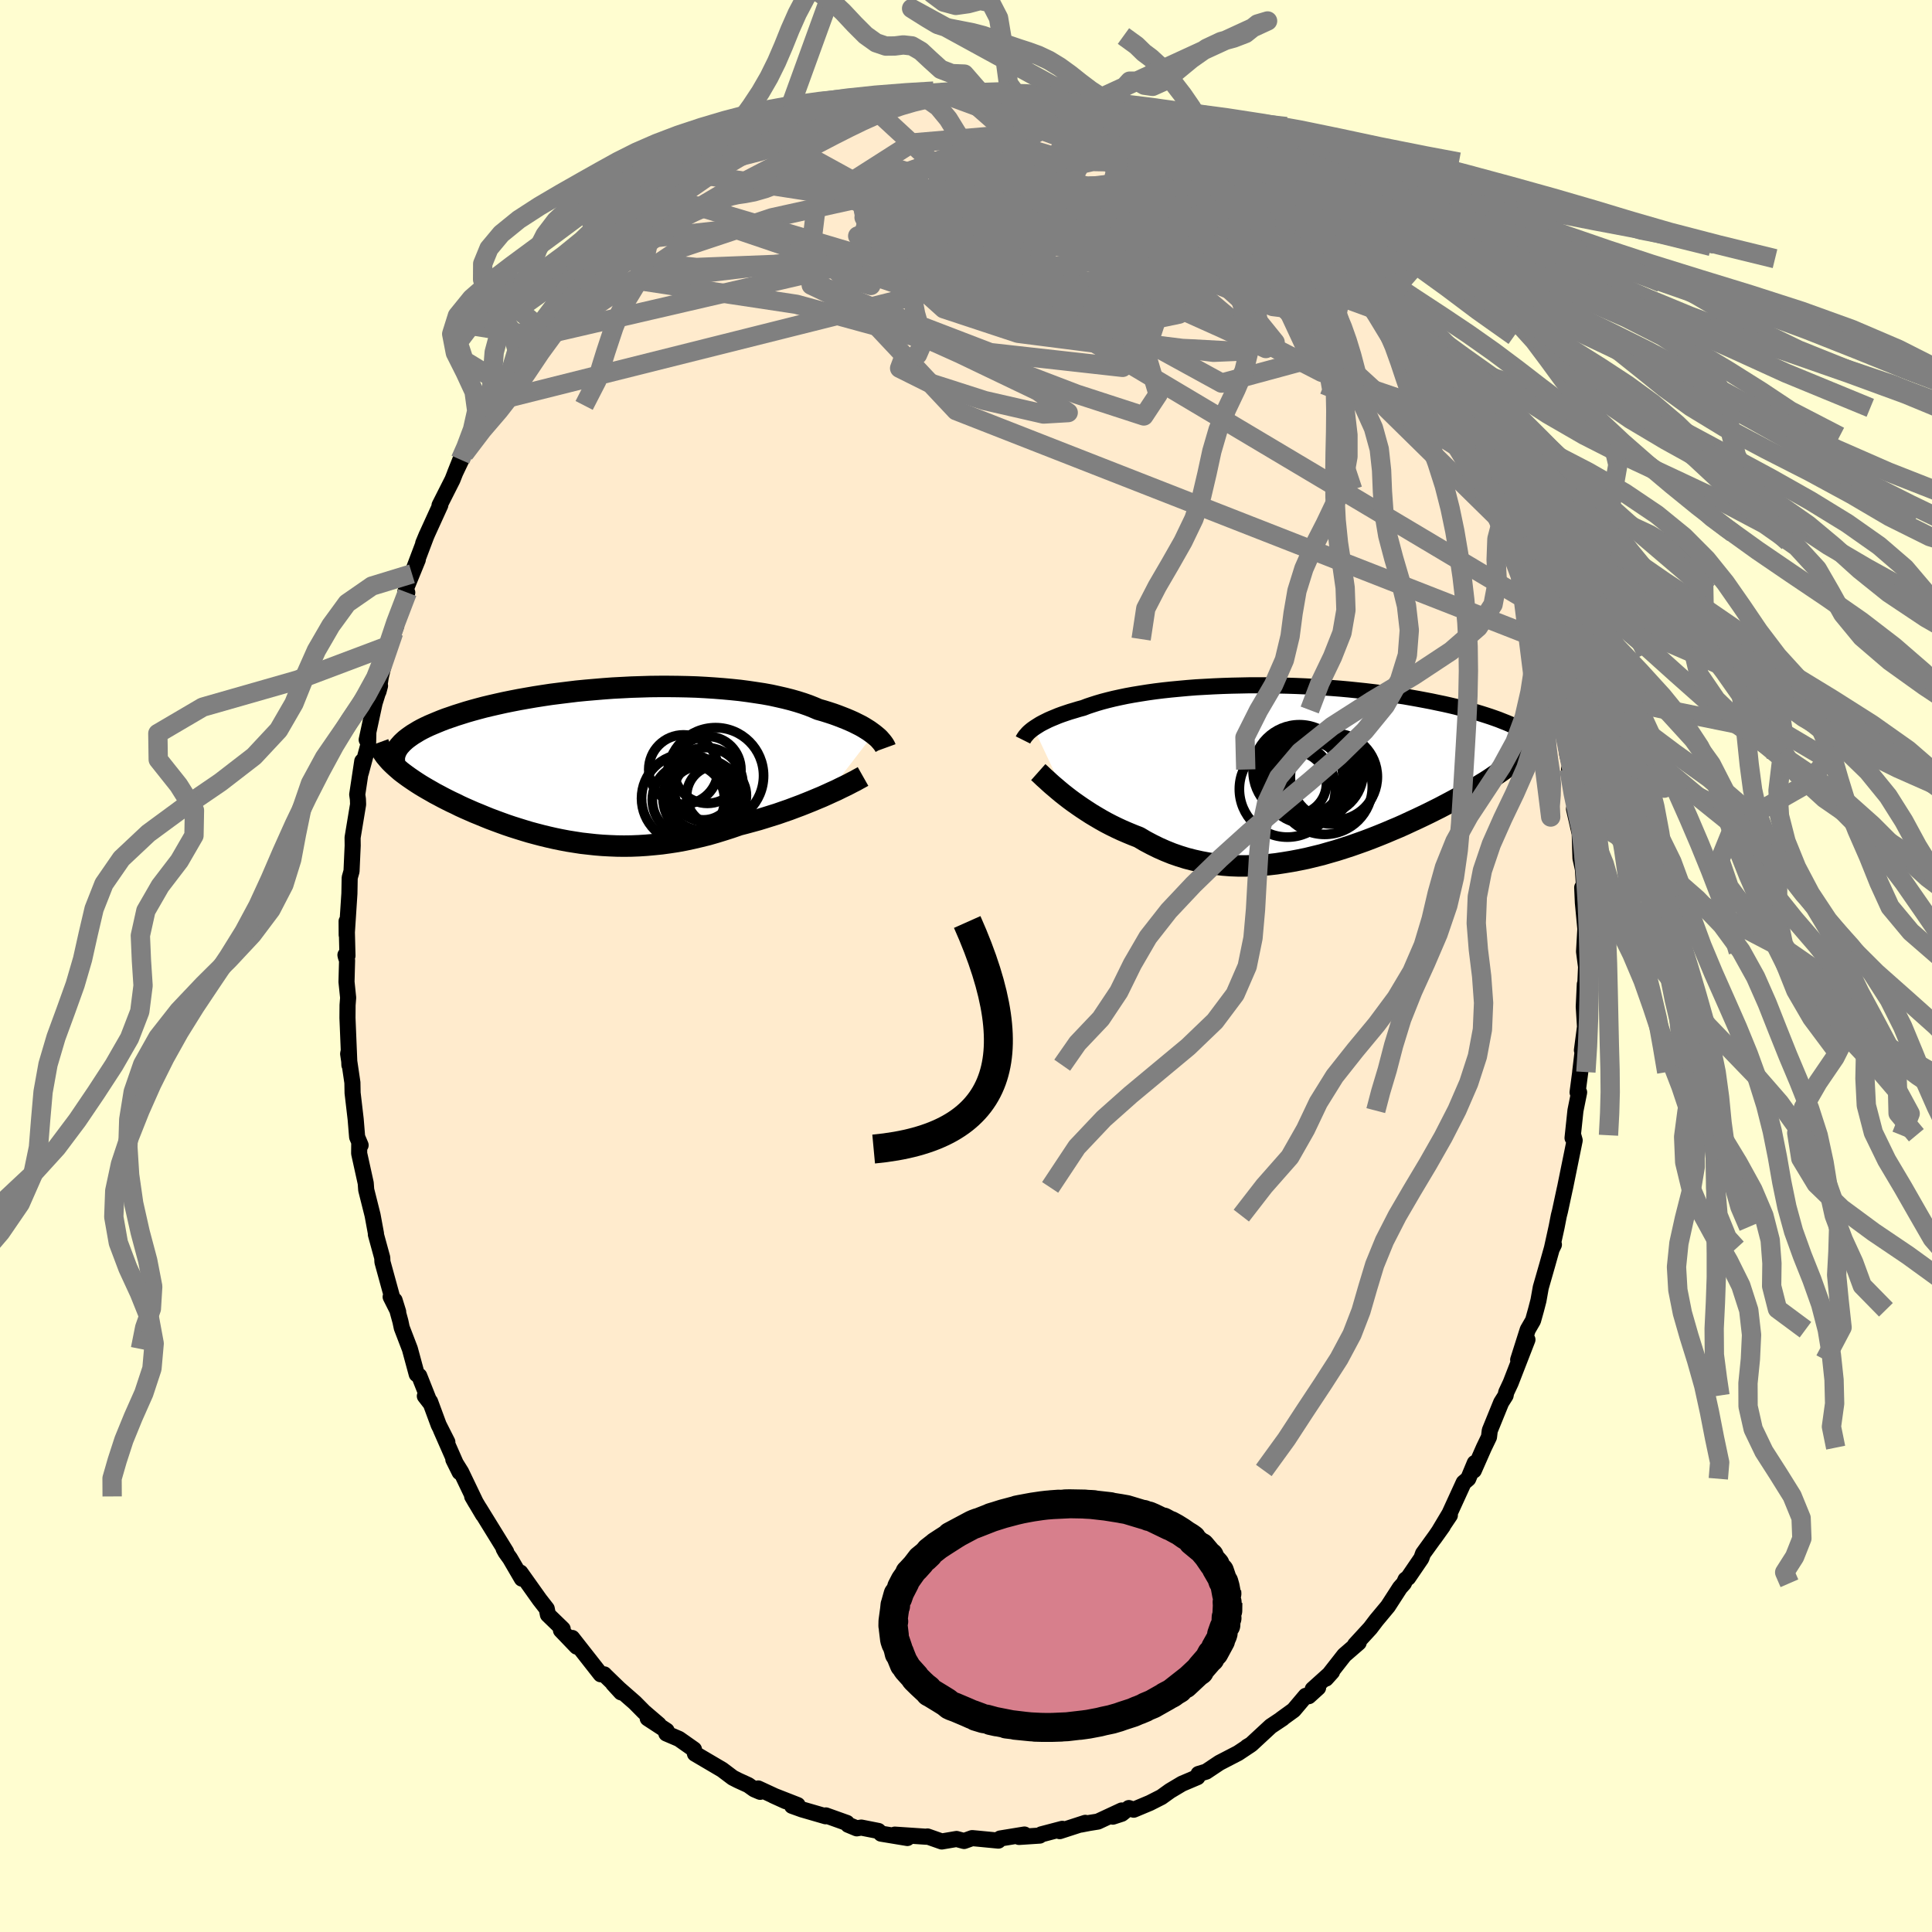 
  <svg viewBox="-100 -100 200 200" xmlns="http://www.w3.org/2000/svg" width="500" height="500" id="face-svg">
    <defs>
      <clipPath id="leftEyeClipPath">
        <polyline points="29.52,-3 29.29,-3.17 29.04,-3.35 28.77,-3.52 28.48,-3.7 28.16,-3.88 27.82,-4.05 27.46,-4.23 27.08,-4.4 26.68,-4.57 26.25,-4.74 25.81,-4.91 25.34,-5.08 24.85,-5.24 24.34,-5.4 23.81,-5.55 23.32,-5.76 22.79,-5.97 22.22,-6.17 21.62,-6.36 20.99,-6.54 20.32,-6.71 19.62,-6.87 18.89,-7.03 18.12,-7.17 17.33,-7.29 16.52,-7.41 15.68,-7.52 14.81,-7.61 13.93,-7.69 13.03,-7.76 12.11,-7.82 11.18,-7.87 10.24,-7.9 9.28,-7.92 8.32,-7.93 7.36,-7.93 6.39,-7.92 5.42,-7.89 4.45,-7.86 3.49,-7.81 2.53,-7.76 1.58,-7.69 0.63,-7.61 -0.3,-7.53 -1.22,-7.44 -2.12,-7.33 -3.01,-7.22 -3.88,-7.11 -4.74,-6.98 -5.57,-6.85 -6.38,-6.71 -7.17,-6.57 -7.94,-6.42 -8.68,-6.27 -9.4,-6.11 -10.1,-5.95 -10.77,-5.79 -11.41,-5.62 -12.03,-5.45 -12.62,-5.28 -13.19,-5.1 -13.73,-4.93 -14.25,-4.75 -14.75,-4.58 -15.22,-4.4 -15.66,-4.22 -16.09,-4.04 -16.49,-3.87 -16.87,-3.69 -17.23,-3.51 -17.56,-3.33 -17.87,-3.14 -18.17,-2.96 -18.43,-2.78 -18.68,-2.6 -18.91,-2.42 -19.11,-2.24 -19.3,-2.06 -19.46,-1.88 -20.51,-0.15 -20.32,0.04 -20.11,0.24 -19.89,0.44 -19.66,0.64 -19.42,0.85 -19.16,1.05 -18.89,1.25 -18.6,1.46 -18.31,1.66 -18,1.87 -17.68,2.08 -17.35,2.29 -17,2.5 -16.64,2.71 -16.27,2.92 -15.89,3.14 -15.49,3.35 -15.08,3.57 -14.65,3.79 -14.21,4.01 -13.76,4.22 -13.3,4.45 -12.82,4.67 -12.32,4.89 -11.82,5.11 -11.3,5.32 -10.77,5.54 -10.23,5.76 -9.67,5.97 -9.1,6.18 -8.52,6.39 -7.93,6.59 -7.33,6.78 -6.72,6.97 -6.09,7.16 -5.46,7.33 -4.81,7.5 -4.15,7.66 -3.49,7.81 -2.81,7.95 -2.12,8.08 -1.43,8.19 -0.72,8.3 -0.01,8.38 0.72,8.46 1.45,8.52 2.19,8.56 2.94,8.59 3.69,8.6 4.46,8.59 5.23,8.56 6,8.51 6.78,8.44 7.57,8.36 8.37,8.25 9.16,8.13 9.97,7.98 10.77,7.81 11.58,7.62 12.39,7.42 13.19,7.19 14,6.94 14.81,6.68 15.62,6.4 16.28,6.23 16.94,6.05 17.6,5.87 18.25,5.67 18.89,5.47 19.53,5.27 20.16,5.05 20.77,4.84 21.38,4.61 21.97,4.39 22.55,4.16 23.12,3.93 23.67,3.7 24.2,3.48 24.71,3.25" />
      </clipPath>
      <clipPath id="rightEyeClipPath">
        <polyline points="-27.04,-4.32 -26.83,-4.46 -26.61,-4.6 -26.37,-4.75 -26.11,-4.89 -25.83,-5.03 -25.53,-5.18 -25.21,-5.32 -24.87,-5.46 -24.51,-5.61 -24.13,-5.75 -23.72,-5.89 -23.3,-6.03 -22.86,-6.16 -22.4,-6.3 -21.92,-6.43 -21.48,-6.6 -21,-6.76 -20.5,-6.92 -19.95,-7.08 -19.38,-7.23 -18.77,-7.38 -18.13,-7.52 -17.46,-7.66 -16.75,-7.79 -16.02,-7.91 -15.26,-8.03 -14.48,-8.14 -13.67,-8.24 -12.84,-8.33 -11.99,-8.41 -11.12,-8.49 -10.23,-8.56 -9.33,-8.61 -8.41,-8.66 -7.49,-8.7 -6.56,-8.73 -5.61,-8.75 -4.67,-8.77 -3.72,-8.77 -2.77,-8.77 -1.82,-8.75 -0.87,-8.73 0.08,-8.7 1.01,-8.66 1.94,-8.61 2.87,-8.55 3.78,-8.49 4.68,-8.42 5.56,-8.34 6.43,-8.25 7.29,-8.16 8.13,-8.06 8.95,-7.96 9.75,-7.85 10.53,-7.73 11.29,-7.62 12.03,-7.49 12.76,-7.36 13.45,-7.23 14.13,-7.1 14.79,-6.96 15.42,-6.83 16.04,-6.69 16.63,-6.55 17.2,-6.4 17.75,-6.26 18.28,-6.11 18.79,-5.97 19.29,-5.82 19.76,-5.67 20.22,-5.52 20.65,-5.37 21.07,-5.22 21.47,-5.06 21.85,-4.91 22.21,-4.76 22.55,-4.6 22.87,-4.45 23.18,-4.3 23.21,-1.37 22.97,-1.15 22.72,-0.93 22.45,-0.71 22.16,-0.48 21.86,-0.25 21.55,-0.01 21.22,0.22 20.87,0.46 20.51,0.71 20.14,0.96 19.75,1.21 19.34,1.46 18.92,1.72 18.49,1.98 18.04,2.24 17.57,2.51 17.09,2.78 16.59,3.05 16.07,3.33 15.54,3.61 14.99,3.9 14.43,4.18 13.85,4.47 13.25,4.76 12.64,5.05 12.01,5.34 11.37,5.64 10.72,5.93 10.05,6.21 9.37,6.5 8.68,6.78 7.97,7.06 7.26,7.33 6.53,7.59 5.79,7.85 5.05,8.09 4.3,8.33 3.53,8.55 2.77,8.77 1.99,8.96 1.21,9.15 0.43,9.31 -0.36,9.46 -1.15,9.59 -1.94,9.71 -2.73,9.8 -3.52,9.86 -4.31,9.91 -5.1,9.93 -5.89,9.93 -6.67,9.9 -7.45,9.84 -8.22,9.75 -8.99,9.64 -9.75,9.5 -10.51,9.33 -11.25,9.14 -11.99,8.91 -12.71,8.66 -13.43,8.37 -14.13,8.06 -14.82,7.72 -15.5,7.36 -16.16,6.97 -16.75,6.74 -17.33,6.5 -17.91,6.25 -18.47,5.99 -19.02,5.72 -19.56,5.44 -20.08,5.15 -20.59,4.85 -21.09,4.55 -21.57,4.24 -22.04,3.93 -22.49,3.62 -22.93,3.31 -23.35,3 -23.75,2.69" />
      </clipPath>
      <filter id="fuzzy">
        <feTurbulence id="turbulence" baseFrequency="0.05" numOctaves="3" type="noise" result="noise" />
        <feDisplacementMap in="SourceGraphic" in2="noise" scale="2" />
      </filter>
      <linearGradient id="rainbowGradient" x1="0%" y1="0%" x2="100%" y2="0%">
        <stop offset="0%" style="stop-color: rgb(44, 34, 43); stop-opacity: 1" />
        <stop offset="50%" style="stop-color: rgb(80, 68, 68); stop-opacity: 1" />
        <stop offset="100%" style="stop-color: rgb(80, 68, 68); stop-opacity: 1" />
      </linearGradient>
    </defs>
    <rect x="-100" y="-100" width="100%" height="100%" fill="rgb(255, 253, 208)" />
    <polyline id="faceContour" points="64.19,0.09 64.03,3.69 64.06,1.89 63.95,4.21 64.08,6.29 63.76,8.72 63.95,7.84 63.58,10.98 63.68,10.27 63.31,13.08 63.47,13.08 63.09,14.97 62.79,17.8 62.86,17.52 63.01,18.05 62.02,22.92 61.98,23.09 61.49,25.37 61.37,25.84 61.14,27.02 60.64,29.29 60.86,28.84 60.66,29.2 60.16,30.98 59.5,33.28 59.26,34.63 59.01,35.59 58.7,36.7 58.15,37.65 57.16,40.77 58.12,38.68 56.38,43.16 55.92,44.14 55.86,44.46 55.4,45.19 54.22,48.09 54.14,48.76 53.61,49.86 52.57,52.22 52.67,51.45 51.99,53.08 51.52,53.48 50.05,56.69 48.82,58.75 50.09,56.86 48.46,59.25 49.36,57.99 47.31,60.83 47.14,61.31 45.77,63.32 45.5,63.52 45.33,63.9 44.92,64.36 43.68,66.28 42.48,67.72 41.85,68.55 40.28,70.26 40.65,70.05 39.16,71.34 37.26,73.77 37.89,73.07 35.89,74.87 36.45,74.71 35.48,75.59 35.17,75.55 33.92,77.03 32.65,77.95 32.78,77.88 31.55,78.7 29.52,80.58 29.1,80.83 29.46,80.62 28.17,81.48 26.24,82.48 24.86,83.4 24.07,83.64 23.96,83.97 22.36,84.65 21.12,85.39 20.23,86.03 19.03,86.64 17.36,87.34 16.86,87.17 16.12,87.76 15.2,88.06 16.12,87.42 13.65,88.57 12.77,88.71 11.89,88.88 12.35,88.7 9.7,89.56 9.97,89.32 7.8,89.89 7.63,90.02 5.49,90.16 6.05,89.91 3.54,90.32 3.35,90.54 1.28,90.34 0.64,90.28 -0.2,90.58 -0.98,90.37 -2.51,90.63 -3.99,90.11 -4.08,90.14 -5.57,90.04 -7.37,89.92 -6.07,90.27 -8.79,89.82 -9.07,89.54 -10.84,89.19 -11.31,89.27 -12.2,88.9 -12.33,88.71 -14.51,87.93 -14.53,88.02 -16.98,87.31 -18.01,86.94 -17.43,86.86 -19.96,85.87 -18.66,86.46 -21.51,85.14 -21.31,85.49 -21.92,85.23 -22.54,84.79 -23.59,84.31 -24.14,84.03 -25.24,83.2 -28.06,81.54 -28.16,81.1 -29.71,80.01 -31.02,79.45 -30.99,79.16 -32.95,77.88 -31.81,78.52 -33.33,77.22 -34.28,76.26 -36.53,74.29 -35.71,75.19 -35.47,75.26 -37.33,73.46 -37.45,73.33 -37.82,73.32 -40.77,69.56 -40.3,70.46 -41.93,68.76 -41.75,68.63 -43.28,67.15 -43.4,66.54 -44.14,65.59 -46.13,62.79 -45.98,63.42 -47.2,61.33 -47.66,60.69 -47.86,60.33 -47.6,60.65 -50.4,56.11 -50,56.8 -51.12,54.91 -50.73,55.58 -52.26,52.39 -53.07,51.09 -52.42,52.4 -54.36,47.99 -53.69,49.28 -54.59,47.5 -55.48,45.09 -56.02,44.52 -55.51,45.18 -56.6,42.43 -56.86,42.26 -57.57,39.64 -58.41,37.45 -58.55,36.79 -59.15,34.61 -58.78,35.8 -59.56,34.25 -59.4,34.31 -60.41,30.63 -60.43,30.2 -61.09,27.79 -61.08,27.7 -61.43,25.8 -62.09,23.17 -62.14,22.48 -62.82,19.4 -62.81,18.3 -62.67,18.55 -63.03,17.7 -63.18,15.87 -63.5,13.14 -63.52,12.07 -63.96,9.09 -63.89,8.74 -63.83,10.25 -64.03,5.37 -64.02,4.05 -63.96,3.28 -64.13,1.64 -64.07,-0.57 -64.2,-0.96 -64.24,-1.14 -64.03,-1.06 -64.12,-4.63 -64.11,-3.21 -63.83,-7.5 -63.8,-9.14 -63.61,-9.81 -63.53,-11.6 -63.49,-12.46 -63.5,-13.29 -62.93,-16.73 -62.95,-17.27 -63.02,-17.75 -62.5,-21.2 -62.65,-19.99 -61.9,-22.78 -61.87,-24.13 -62.04,-23.42 -61.22,-27.22 -60.66,-29.01 -60.82,-28.41 -60.58,-29.92 -59.8,-33.15 -59.25,-34.52 -59.02,-35.1 -59.5,-34.25 -57.84,-38.66 -58.04,-38.72 -57.87,-39.32 -56.75,-42.06 -57.35,-40.6 -55.82,-44.65 -56.19,-43.76 -55.76,-44.77 -54.42,-47.71 -54.5,-47.69 -53.16,-50.34 -52.34,-52.42 -52.91,-50.99 -51.94,-53.03 -50.92,-55.15 -50.55,-55.89 -50.44,-55.82 -48.91,-58.22 -49.32,-57.82 -48.94,-58.42 -48.01,-60.27 -46.61,-62.03 -45.96,-63.23 -45.05,-64.25 -44.29,-65.19 -44.01,-65.98 -44.39,-65.17 -41.8,-68.6 -41.05,-69.67 -41.08,-69.39 -40.32,-70.17 -39.19,-71.42 -37.93,-72.93 -37.3,-73.29 -35.88,-75.24 -35.63,-75.31 -36.03,-74.97 -34.52,-76.06 -32.85,-77.64 -32.29,-77.89 -32.61,-77.92 -30.61,-79.47 -29.84,-80.38 -27.64,-81.63 -27.84,-81.63 -26.96,-81.85 -26.14,-82.57 -25.29,-83.31 -24.77,-83.45 -25.18,-83.47 -23.6,-84.01 -23.26,-84.47 -20.14,-85.91 -19.07,-86.14 -17.55,-86.98 -16.58,-87.24 -18.63,-86.44 -15.69,-87.58 -15.25,-87.67 -14,-88.37 -11.59,-88.88 -12.5,-88.51 -11.38,-88.88 -9.97,-89.17 -8.94,-89.78 -8.24,-89.69 -7.23,-89.81 -5.62,-89.92 -6.28,-90.13 -5.12,-90.21 -2.92,-90.48 -3.1,-90.17 -1.92,-90.57 -0.32,-90.31 1.36,-90.57 2.27,-90.54 3.89,-90.43 3.48,-90.49 3.83,-90.17 5.39,-89.97 5.97,-90.13 7.94,-89.76 8.25,-89.57 11.61,-88.81 9.94,-89.44 11.84,-88.69 14.39,-88.17 15.01,-88.06 14.88,-87.87 16.97,-87.36 16.7,-87.18 18.05,-86.91 18.35,-86.9 19.49,-86.36 20.29,-85.87 21.91,-84.76 23.13,-84.66 24.26,-83.61 24.99,-83.2 25.6,-83.22 26.27,-82.33 26.81,-82.17 27.38,-81.95 28.84,-80.81 30.44,-79.57 32.11,-78.25 33,-77.58 33.27,-77.62 33.6,-77.08 34.22,-76.46 33.99,-76.88 36.18,-74.73 36.3,-74.49 37.53,-73.25 37.85,-73.22 40.03,-70.61 40.07,-70.74 40.19,-70.62 42.25,-68 41.67,-68.8 44.64,-65.21 43.54,-66.35 45.4,-64.07 45.43,-64.04 46.3,-62.72 46.14,-62.71 47.53,-60.55 49.33,-57.78 48.46,-59.48 48.55,-58.88 49.55,-57.13 51.2,-54.83 52.03,-53.02 52.38,-52.54 52.41,-52.09 53.2,-50.35 53.84,-49.31 53.79,-49.1 55.33,-45.62 55.18,-46.26 55.75,-44.81 55.91,-43.91 56.48,-42.49 57.31,-41.06 58.3,-37.7 57.95,-38.74 57.92,-38.66 58.46,-37.69 59.36,-33.84 59.93,-32.39 59.5,-33.33 60.39,-30.84 60.69,-29.02 60.77,-29 61.22,-26.5 61.76,-24.41 61.88,-24.43 62.25,-21.87 62.64,-20.34 62.43,-20.37 63,-17.86 62.83,-17.49 63.22,-16.11 62.94,-16.26 63.53,-13.7 63.61,-11.16 63.86,-10.03 64.02,-7.55 63.79,-8.13 63.86,-6.54 64.18,-3.16 64.17,-4.78 63.98,-1.49 64.19,0.09 64.03,3.69" fill="rgb(255, 235, 205)" stroke="black" stroke-width="1.667" stroke-linejoin="round" filter="url(#fuzzy)" />
    <g transform="translate(34.06 -20.29)">
      <polyline id="rightCountour" points="-27.04,-4.32 -26.83,-4.46 -26.61,-4.6 -26.37,-4.75 -26.11,-4.89 -25.83,-5.03 -25.53,-5.18 -25.21,-5.32 -24.87,-5.46 -24.51,-5.61 -24.13,-5.75 -23.72,-5.89 -23.3,-6.03 -22.86,-6.16 -22.4,-6.3 -21.92,-6.43 -21.48,-6.6 -21,-6.76 -20.5,-6.92 -19.95,-7.08 -19.38,-7.23 -18.77,-7.38 -18.13,-7.52 -17.46,-7.66 -16.75,-7.79 -16.02,-7.91 -15.26,-8.03 -14.48,-8.14 -13.67,-8.24 -12.84,-8.33 -11.99,-8.41 -11.12,-8.49 -10.23,-8.56 -9.33,-8.61 -8.41,-8.66 -7.49,-8.7 -6.56,-8.73 -5.61,-8.75 -4.67,-8.77 -3.72,-8.77 -2.77,-8.77 -1.82,-8.75 -0.87,-8.73 0.08,-8.7 1.01,-8.66 1.94,-8.61 2.87,-8.55 3.78,-8.49 4.68,-8.42 5.56,-8.34 6.43,-8.25 7.29,-8.16 8.13,-8.06 8.95,-7.96 9.75,-7.85 10.53,-7.73 11.29,-7.62 12.03,-7.49 12.76,-7.36 13.45,-7.23 14.13,-7.1 14.79,-6.96 15.42,-6.83 16.04,-6.69 16.63,-6.55 17.2,-6.4 17.75,-6.26 18.28,-6.11 18.79,-5.97 19.29,-5.82 19.76,-5.67 20.22,-5.52 20.65,-5.37 21.07,-5.22 21.47,-5.06 21.85,-4.91 22.21,-4.76 22.55,-4.6 22.87,-4.45 23.18,-4.3 23.21,-1.37 22.97,-1.15 22.72,-0.93 22.45,-0.71 22.16,-0.48 21.86,-0.25 21.55,-0.01 21.22,0.22 20.87,0.46 20.51,0.71 20.14,0.96 19.75,1.21 19.34,1.46 18.92,1.72 18.49,1.98 18.04,2.24 17.57,2.51 17.09,2.78 16.59,3.05 16.07,3.33 15.54,3.61 14.99,3.9 14.43,4.18 13.85,4.47 13.25,4.76 12.64,5.05 12.01,5.34 11.37,5.64 10.72,5.93 10.05,6.21 9.37,6.5 8.68,6.78 7.97,7.06 7.26,7.33 6.53,7.59 5.79,7.85 5.05,8.09 4.3,8.33 3.53,8.55 2.77,8.77 1.99,8.96 1.21,9.15 0.43,9.31 -0.36,9.46 -1.15,9.59 -1.94,9.71 -2.73,9.8 -3.52,9.86 -4.31,9.91 -5.1,9.93 -5.89,9.93 -6.67,9.9 -7.45,9.84 -8.22,9.75 -8.99,9.64 -9.75,9.5 -10.51,9.33 -11.25,9.14 -11.99,8.91 -12.71,8.66 -13.43,8.37 -14.13,8.06 -14.82,7.72 -15.5,7.36 -16.16,6.97 -16.75,6.74 -17.33,6.5 -17.91,6.25 -18.47,5.99 -19.02,5.72 -19.56,5.44 -20.08,5.15 -20.59,4.85 -21.09,4.55 -21.57,4.24 -22.04,3.93 -22.49,3.62 -22.93,3.31 -23.35,3 -23.75,2.69" fill="white" stroke="white" stroke-width="0" stroke-linejoin="round" filter="url(#fuzzy)" />
    </g>
    <g transform="translate(-39.09 -21.01)">
      <polyline id="leftCountour" points="29.52,-3 29.29,-3.17 29.04,-3.35 28.77,-3.52 28.48,-3.7 28.16,-3.88 27.82,-4.05 27.46,-4.23 27.08,-4.4 26.68,-4.57 26.25,-4.74 25.81,-4.91 25.34,-5.08 24.85,-5.24 24.34,-5.4 23.81,-5.55 23.32,-5.76 22.79,-5.97 22.22,-6.17 21.62,-6.36 20.99,-6.54 20.32,-6.71 19.62,-6.87 18.89,-7.03 18.12,-7.17 17.33,-7.29 16.52,-7.41 15.68,-7.52 14.81,-7.61 13.93,-7.69 13.03,-7.76 12.11,-7.82 11.18,-7.87 10.24,-7.9 9.28,-7.92 8.32,-7.93 7.36,-7.93 6.39,-7.92 5.42,-7.89 4.45,-7.86 3.49,-7.81 2.53,-7.76 1.58,-7.69 0.63,-7.61 -0.3,-7.53 -1.22,-7.44 -2.12,-7.33 -3.01,-7.22 -3.88,-7.11 -4.74,-6.98 -5.57,-6.85 -6.38,-6.71 -7.17,-6.57 -7.94,-6.42 -8.68,-6.27 -9.4,-6.11 -10.1,-5.95 -10.77,-5.79 -11.41,-5.62 -12.03,-5.45 -12.62,-5.28 -13.19,-5.1 -13.73,-4.93 -14.25,-4.75 -14.75,-4.58 -15.22,-4.4 -15.66,-4.22 -16.09,-4.04 -16.49,-3.87 -16.87,-3.69 -17.23,-3.51 -17.56,-3.33 -17.87,-3.14 -18.17,-2.96 -18.43,-2.78 -18.68,-2.6 -18.91,-2.42 -19.11,-2.24 -19.3,-2.06 -19.46,-1.88 -20.51,-0.15 -20.32,0.04 -20.11,0.24 -19.89,0.44 -19.66,0.64 -19.42,0.85 -19.16,1.05 -18.89,1.25 -18.6,1.46 -18.31,1.66 -18,1.87 -17.68,2.08 -17.35,2.29 -17,2.5 -16.64,2.71 -16.27,2.92 -15.89,3.14 -15.49,3.35 -15.08,3.57 -14.65,3.79 -14.21,4.01 -13.76,4.22 -13.3,4.45 -12.82,4.67 -12.32,4.89 -11.82,5.11 -11.3,5.32 -10.77,5.54 -10.23,5.76 -9.67,5.97 -9.1,6.18 -8.52,6.39 -7.93,6.59 -7.33,6.78 -6.72,6.97 -6.09,7.16 -5.46,7.33 -4.81,7.5 -4.15,7.66 -3.49,7.81 -2.81,7.95 -2.12,8.08 -1.43,8.19 -0.72,8.3 -0.01,8.38 0.72,8.46 1.45,8.52 2.19,8.56 2.94,8.59 3.69,8.6 4.46,8.59 5.23,8.56 6,8.51 6.78,8.44 7.57,8.36 8.37,8.25 9.16,8.13 9.97,7.98 10.77,7.81 11.58,7.62 12.39,7.42 13.19,7.19 14,6.94 14.81,6.68 15.62,6.4 16.28,6.23 16.94,6.05 17.6,5.87 18.25,5.67 18.89,5.47 19.53,5.27 20.16,5.05 20.77,4.84 21.38,4.61 21.97,4.39 22.55,4.16 23.12,3.93 23.67,3.7 24.2,3.48 24.71,3.25" fill="white" stroke="white" stroke-width="0" stroke-linejoin="round" filter="url(#fuzzy)" />
    </g>
    <g transform="translate(34.06 -20.29)">
      <polyline id="rightUpper" points="-28.16,-3.11 -28.11,-3.21 -28.05,-3.31 -27.97,-3.43 -27.89,-3.54 -27.78,-3.66 -27.67,-3.79 -27.54,-3.92 -27.39,-4.05 -27.22,-4.19 -27.04,-4.32 -26.83,-4.46 -26.61,-4.6 -26.37,-4.75 -26.11,-4.89 -25.83,-5.03 -25.53,-5.18 -25.21,-5.32 -24.87,-5.46 -24.51,-5.61 -24.13,-5.75 -23.72,-5.89 -23.3,-6.03 -22.86,-6.16 -22.4,-6.3 -21.92,-6.43 -21.48,-6.6 -21,-6.76 -20.5,-6.92 -19.95,-7.08 -19.38,-7.23 -18.77,-7.38 -18.13,-7.52 -17.46,-7.66 -16.75,-7.79 -16.02,-7.91 -15.26,-8.03 -14.48,-8.14 -13.67,-8.24 -12.84,-8.33 -11.99,-8.41 -11.12,-8.49 -10.23,-8.56 -9.33,-8.61 -8.41,-8.66 -7.49,-8.7 -6.56,-8.73 -5.61,-8.75 -4.67,-8.77 -3.72,-8.77 -2.77,-8.77 -1.82,-8.75 -0.87,-8.73 0.08,-8.7 1.01,-8.66 1.94,-8.61 2.87,-8.55 3.78,-8.49 4.68,-8.42 5.56,-8.34 6.43,-8.25 7.29,-8.16 8.13,-8.06 8.95,-7.96 9.75,-7.85 10.53,-7.73 11.29,-7.62 12.03,-7.49 12.76,-7.36 13.45,-7.23 14.13,-7.1 14.79,-6.96 15.42,-6.83 16.04,-6.69 16.63,-6.55 17.2,-6.4 17.75,-6.26 18.28,-6.11 18.79,-5.97 19.29,-5.82 19.76,-5.67 20.22,-5.52 20.65,-5.37 21.07,-5.22 21.47,-5.06 21.85,-4.91 22.21,-4.76 22.55,-4.6 22.87,-4.45 23.18,-4.3 23.47,-4.14 23.74,-3.99 23.99,-3.84 24.23,-3.69 24.45,-3.54 24.65,-3.39 24.84,-3.24 25.01,-3.09 25.17,-2.94 25.31,-2.8" fill="none" stroke="black" stroke-width="1.667" stroke-linejoin="round" filter="url(#fuzzy)" />
      <polyline id="rightLower" points="-26.58,0.22 -26.4,0.38 -26.2,0.57 -25.98,0.78 -25.72,1.01 -25.45,1.26 -25.15,1.53 -24.83,1.8 -24.49,2.09 -24.13,2.39 -23.75,2.69 -23.35,3 -22.93,3.31 -22.49,3.62 -22.04,3.93 -21.57,4.24 -21.09,4.55 -20.59,4.85 -20.08,5.15 -19.56,5.44 -19.02,5.72 -18.47,5.99 -17.91,6.25 -17.33,6.5 -16.75,6.74 -16.16,6.97 -15.5,7.36 -14.82,7.72 -14.13,8.06 -13.43,8.37 -12.71,8.66 -11.99,8.91 -11.25,9.14 -10.51,9.33 -9.75,9.5 -8.99,9.64 -8.22,9.75 -7.45,9.84 -6.67,9.9 -5.89,9.93 -5.1,9.93 -4.31,9.91 -3.52,9.86 -2.73,9.8 -1.94,9.71 -1.15,9.59 -0.36,9.46 0.43,9.31 1.21,9.15 1.99,8.96 2.77,8.77 3.53,8.55 4.3,8.33 5.05,8.09 5.79,7.85 6.53,7.59 7.26,7.33 7.97,7.06 8.68,6.78 9.37,6.5 10.05,6.21 10.72,5.93 11.37,5.64 12.01,5.34 12.64,5.05 13.25,4.76 13.85,4.47 14.43,4.18 14.99,3.9 15.54,3.61 16.07,3.33 16.59,3.05 17.09,2.78 17.57,2.51 18.04,2.24 18.49,1.98 18.92,1.72 19.34,1.46 19.75,1.21 20.14,0.96 20.51,0.71 20.87,0.46 21.22,0.22 21.55,-0.01 21.86,-0.25 22.16,-0.48 22.45,-0.71 22.72,-0.93 22.97,-1.15 23.21,-1.37 23.43,-1.58 23.64,-1.79 23.84,-2 24.02,-2.21 24.19,-2.41 24.34,-2.61 24.48,-2.81 24.6,-3 24.72,-3.19 24.82,-3.38" fill="none" stroke="black" stroke-width="2.222" stroke-linejoin="round" filter="url(#fuzzy)" />
      <circle r="4.794" cx="0.455" cy="0.107" stroke="black" fill="none" stroke-width="1.0" filter="url(#fuzzy)" clip-path="url(#rightEyeClipPath)" /><circle r="4.504" cx="4.02" cy="0.707" stroke="black" fill="none" stroke-width="1.0" filter="url(#fuzzy)" clip-path="url(#rightEyeClipPath)" /><circle r="4.194" cx="1.49" cy="1.292" stroke="black" fill="none" stroke-width="1.0" filter="url(#fuzzy)" clip-path="url(#rightEyeClipPath)" /><circle r="4.932" cx="3.07" cy="1.732" stroke="black" fill="none" stroke-width="1.0" filter="url(#fuzzy)" clip-path="url(#rightEyeClipPath)" /><circle r="4.024" cx="0.935" cy="0.762" stroke="black" fill="none" stroke-width="1.0" filter="url(#fuzzy)" clip-path="url(#rightEyeClipPath)" /><circle r="4.966" cx="1.355" cy="0.642" stroke="black" fill="none" stroke-width="1.0" filter="url(#fuzzy)" clip-path="url(#rightEyeClipPath)" /><circle r="4.966" cx="-0.795" cy="1.982" stroke="black" fill="none" stroke-width="1.0" filter="url(#fuzzy)" clip-path="url(#rightEyeClipPath)" /><circle r="4.416" cx="2.64" cy="0.242" stroke="black" fill="none" stroke-width="1.0" filter="url(#fuzzy)" clip-path="url(#rightEyeClipPath)" /><circle r="3.256" cx="0.005" cy="1.362" stroke="black" fill="none" stroke-width="1.0" filter="url(#fuzzy)" clip-path="url(#rightEyeClipPath)" /><circle r="4.602" cx="3.75" cy="0.982" stroke="black" fill="none" stroke-width="1.0" filter="url(#fuzzy)" clip-path="url(#rightEyeClipPath)" />
      </g>
    <g transform="translate(-39.09 -21.01)">
      <polyline id="leftUpper" points="30.75,-1.57 30.71,-1.68 30.65,-1.79 30.57,-1.92 30.47,-2.06 30.36,-2.2 30.23,-2.35 30.09,-2.51 29.92,-2.67 29.73,-2.83 29.52,-3 29.29,-3.17 29.04,-3.35 28.77,-3.52 28.48,-3.7 28.16,-3.88 27.82,-4.05 27.46,-4.23 27.08,-4.4 26.68,-4.57 26.25,-4.74 25.81,-4.91 25.34,-5.08 24.85,-5.24 24.34,-5.4 23.81,-5.55 23.32,-5.76 22.79,-5.97 22.22,-6.17 21.62,-6.36 20.99,-6.54 20.32,-6.71 19.62,-6.87 18.89,-7.03 18.12,-7.17 17.33,-7.29 16.52,-7.41 15.68,-7.52 14.81,-7.61 13.93,-7.69 13.03,-7.76 12.11,-7.82 11.18,-7.87 10.24,-7.9 9.28,-7.92 8.32,-7.93 7.36,-7.93 6.39,-7.92 5.42,-7.89 4.45,-7.86 3.49,-7.81 2.53,-7.76 1.58,-7.69 0.63,-7.61 -0.3,-7.53 -1.22,-7.44 -2.12,-7.33 -3.01,-7.22 -3.88,-7.11 -4.74,-6.98 -5.57,-6.85 -6.38,-6.71 -7.17,-6.57 -7.94,-6.42 -8.68,-6.27 -9.4,-6.11 -10.1,-5.95 -10.77,-5.79 -11.41,-5.62 -12.03,-5.45 -12.62,-5.28 -13.19,-5.1 -13.73,-4.93 -14.25,-4.75 -14.75,-4.58 -15.22,-4.4 -15.66,-4.22 -16.09,-4.04 -16.49,-3.87 -16.87,-3.69 -17.23,-3.51 -17.56,-3.33 -17.87,-3.14 -18.17,-2.96 -18.43,-2.78 -18.68,-2.6 -18.91,-2.42 -19.11,-2.24 -19.3,-2.06 -19.46,-1.88 -19.61,-1.71 -19.73,-1.53 -19.84,-1.35 -19.92,-1.18 -19.99,-1 -20.04,-0.83 -20.08,-0.66 -20.09,-0.49 -20.09,-0.32 -20.08,-0.15" fill="none" stroke="black" stroke-width="2.222" stroke-linejoin="round" filter="url(#fuzzy)" />
      <polyline id="leftLower" points="28.43,1.39 28.2,1.52 27.94,1.66 27.64,1.83 27.3,2 26.94,2.19 26.54,2.39 26.12,2.59 25.68,2.81 25.21,3.02 24.71,3.25 24.2,3.48 23.67,3.7 23.12,3.93 22.55,4.16 21.97,4.39 21.38,4.61 20.77,4.84 20.16,5.05 19.53,5.27 18.89,5.47 18.25,5.67 17.6,5.87 16.94,6.05 16.28,6.23 15.62,6.4 14.81,6.68 14,6.94 13.19,7.19 12.39,7.42 11.58,7.62 10.77,7.81 9.97,7.98 9.16,8.13 8.37,8.25 7.57,8.36 6.78,8.44 6,8.51 5.23,8.56 4.46,8.59 3.69,8.6 2.94,8.59 2.19,8.56 1.45,8.52 0.72,8.46 -0.01,8.38 -0.72,8.3 -1.43,8.19 -2.12,8.08 -2.81,7.95 -3.49,7.81 -4.15,7.66 -4.81,7.5 -5.46,7.33 -6.09,7.16 -6.72,6.97 -7.33,6.78 -7.93,6.59 -8.52,6.39 -9.1,6.18 -9.67,5.97 -10.23,5.76 -10.77,5.54 -11.3,5.32 -11.82,5.11 -12.32,4.89 -12.82,4.67 -13.3,4.45 -13.76,4.22 -14.21,4.01 -14.65,3.79 -15.08,3.57 -15.49,3.35 -15.89,3.14 -16.27,2.92 -16.64,2.71 -17,2.5 -17.35,2.29 -17.68,2.08 -18,1.87 -18.31,1.66 -18.6,1.46 -18.89,1.25 -19.16,1.05 -19.42,0.85 -19.66,0.64 -19.89,0.44 -20.11,0.24 -20.32,0.04 -20.51,-0.15 -20.69,-0.35 -20.86,-0.55 -21.02,-0.74 -21.16,-0.94 -21.29,-1.13 -21.41,-1.32 -21.52,-1.51 -21.61,-1.71 -21.69,-1.9 -21.76,-2.09" fill="none" stroke="black" stroke-width="2.222" stroke-linejoin="round" filter="url(#fuzzy)" />
      <circle r="3.308" cx="11.608" cy="3.629" stroke="black" fill="none" stroke-width="1.0" filter="url(#fuzzy)" clip-path="url(#leftEyeClipPath)" /><circle r="4.972" cx="13.163" cy="1.309" stroke="black" fill="none" stroke-width="1.0" filter="url(#fuzzy)" clip-path="url(#leftEyeClipPath)" /><circle r="3.83" cx="12.178" cy="2.229" stroke="black" fill="none" stroke-width="1.0" filter="url(#fuzzy)" clip-path="url(#leftEyeClipPath)" /><circle r="3.092" cx="13.268" cy="3.364" stroke="black" fill="none" stroke-width="1.0" filter="url(#fuzzy)" clip-path="url(#leftEyeClipPath)" /><circle r="3.47" cx="12.323" cy="0.704" stroke="black" fill="none" stroke-width="1.0" filter="url(#fuzzy)" clip-path="url(#leftEyeClipPath)" /><circle r="4.08" cx="11.803" cy="3.654" stroke="black" fill="none" stroke-width="1.0" filter="url(#fuzzy)" clip-path="url(#leftEyeClipPath)" /><circle r="4.596" cx="10.098" cy="3.654" stroke="black" fill="none" stroke-width="1.0" filter="url(#fuzzy)" clip-path="url(#leftEyeClipPath)" /><circle r="3.026" cx="11.918" cy="2.859" stroke="black" fill="none" stroke-width="1.0" filter="url(#fuzzy)" clip-path="url(#leftEyeClipPath)" /><circle r="3.588" cx="9.838" cy="0.674" stroke="black" fill="none" stroke-width="1.0" filter="url(#fuzzy)" clip-path="url(#leftEyeClipPath)" /><circle r="3.742" cx="10.358" cy="3.809" stroke="black" fill="none" stroke-width="1.0" filter="url(#fuzzy)" clip-path="url(#leftEyeClipPath)" />
    </g>
    <g id="hairs">
      <polyline points="59.36,-33.84 -1.03,-57.49 -12.6,-69.82 -10.23,-76.97 -8.7,-79.87 -9.51,-79.75 -9.88,-77.96 -8.02,-75.39 -4.37,-72.68 -0.61,-70.51 1.83,-69.58 2.68,-70.18 2.9,-71.93 3.93,-73.81 6.63,-74.79 10.54,-74.39 14.21,-73.05 16.57,-71.8 18.27,-71.43 21.65,-71.56 28.24,-70.64 35.46,-67.96 34.97,-68.44 11.84,-88.69" fill="none" stroke="rgb(128, 128, 128)" stroke-width="2" stroke-linejoin="round" filter="url(#fuzzy)" /><polyline points="37.85,-73.22 -5.27,-75.76 -11.15,-81.64 -5.57,-85.2 2.18,-85.86 8.47,-83.99 12.51,-79.65 15.36,-73.02 18.06,-65.36 19.89,-59.18 18.41,-56.94 11.46,-59.2 -1.09,-64 -17.56,-68.5 -33.6,-70.92 -41.8,-68.6" fill="none" stroke="rgb(128, 128, 128)" stroke-width="2" stroke-linejoin="round" filter="url(#fuzzy)" /><polyline points="-0.32,-90.31 30.7,-64.2 29.95,-68.4 22.4,-76.57 17.13,-81.56 14.68,-83.25 13.09,-83.28 11.34,-82.88 10.04,-82.43 10.28,-81.76 12.33,-80.7 15.18,-79.45 17.23,-78.49 17.33,-78.21 15.5,-78.58 12.59,-79.17 9.33,-79.41 5.49,-79.06 0.22,-78.39 -6.09,-77.85 -10.55,-77.49 -9.87,-76.49 -8.74,-73.92 -40.32,-70.17" fill="none" stroke="rgb(128, 128, 128)" stroke-width="2" stroke-linejoin="round" filter="url(#fuzzy)" /><polyline points="-9.97,-89.17 1.11,-78.94 4.6,-72.7 -0.62,-74.28 -5.44,-78.03 -6.88,-80.44 -5.27,-80.47 -1.03,-78.62 5.47,-75.97 13.2,-73.69 20.39,-72.56 25.28,-72.79 26.96,-73.98 25.49,-75.36 21.56,-76.14 16.04,-75.91 9.83,-74.88 4.04,-73.78 0.08,-73.7 -0.59,-75.57 2.91,-79.35 9.17,-83.72 11.68,-87.2 1.36,-90.57" fill="none" stroke="rgb(128, 128, 128)" stroke-width="2" stroke-linejoin="round" filter="url(#fuzzy)" /><polyline points="49.55,-57.13 36.8,-61.47 15.49,-72.43 2.66,-78.2 -2.48,-79.37 -4.85,-78.04 -6.52,-75.23 -6.26,-71.59 -2.31,-68.04 5.38,-65.5 14.94,-64.28 23.47,-63.88 27.96,-63.63 25.62,-63.53 14.56,-64.9 -4.26,-69.63 -23.94,-76.31 -36.03,-74.97" fill="none" stroke="rgb(128, 128, 128)" stroke-width="2" stroke-linejoin="round" filter="url(#fuzzy)" /><polyline points="-37.3,-73.29 -27.91,-72.31 -5.21,-73.2 12.28,-70.18 19.68,-66.83 19.21,-65.4 14.77,-66.13 9.24,-68.38 4.5,-71.18 2.03,-73.63 2.92,-75.07 7.21,-75.28 13.57,-74.46 19.67,-73.18 23.14,-72.23 22.71,-72.34 18.73,-73.82 12.75,-76.3 6.19,-78.85 -0.97,-80.27 -9.8,-79.73 -20.11,-77.45 -29.45,-74.34 -45.96,-63.23" fill="none" stroke="rgb(128, 128, 128)" stroke-width="2" stroke-linejoin="round" filter="url(#fuzzy)" /><polyline points="-0.32,-90.31 21.18,-71.43 16.21,-61.97 2.5,-63.5 -9.46,-68.09 -16.07,-70.84 -16.02,-70.48 -9.88,-67.55 -0.6,-63.37 7.43,-59.52 10.58,-57.29 8.02,-57.14 1.95,-58.53 -3.94,-60.42 -6.87,-61.88 -6.58,-62.66 -5.02,-63.28 -4.41,-64.69 -5.22,-67.52 -5.95,-71.38 -5.66,-74.95 -5.48,-78.6 11.61,-88.81" fill="none" stroke="rgb(128, 128, 128)" stroke-width="2" stroke-linejoin="round" filter="url(#fuzzy)" /><polyline points="-2.92,-90.48 16.92,-83.16 21.75,-79.51 24.24,-73.75 22.54,-69.49 15.59,-69.53 6.54,-73.22 -0.39,-77.99 -2.86,-81.46 -0.92,-82.71 3.78,-82.4 8.69,-81.98 10.94,-82.45 8.37,-83.3 1.02,-83.09 -5.77,-82.31 11.84,-88.69" fill="none" stroke="rgb(128, 128, 128)" stroke-width="2" stroke-linejoin="round" filter="url(#fuzzy)" /><polyline points="16.7,-87.18 14.02,-76.38 17.1,-68.77 10.76,-69.98 2.46,-74.4 -2.65,-78.35 -4.62,-80.8 -5.52,-82.02 -6.82,-82.44 -8.61,-82.08 -10.16,-80.71 -10.62,-78.23 -9.93,-75.02 -9.13,-72.01 -9.85,-70.45 -12.75,-71.32 -16.01,-74.54 -15.52,-78.52 -6.9,-80.67 12.98,-78.75 42.25,-68" fill="none" stroke="rgb(128, 128, 128)" stroke-width="2" stroke-linejoin="round" filter="url(#fuzzy)" /><polyline points="-44.39,-65.17 0.07,-75.47 13.4,-78.82 21.57,-75.17 28.49,-68.91 32,-64.57 31.04,-63.92 26.6,-65.98 20.54,-68.7 14.64,-70.52 10.07,-71.2 7.19,-71.48 5.69,-72.34 4.93,-74.11 4.27,-76.33 3.13,-78.06 1.06,-78.67 -1.99,-78.24 -4.98,-77.61 -5.73,-77.8 -2.04,-79.11 6.3,-80.45 17.12,-79.24 29.56,-71.44 55.18,-46.26" fill="none" stroke="rgb(128, 128, 128)" stroke-width="2" stroke-linejoin="round" filter="url(#fuzzy)" /><polyline points="-30.61,-79.47 14.86,-65.92 17.67,-70.6 13.07,-74.8 9.83,-75.21 7.31,-73.13 5.03,-70.41 3.99,-68.27 5.19,-67.14 8.45,-66.75 12.31,-66.72 14.66,-67.06 14.15,-68.11 11.51,-69.87 9.63,-71.71 11.62,-72.8 17.6,-73.15 23.05,-73.71 20.62,-74.33 2.41,-71.29 -48.94,-58.42" fill="none" stroke="rgb(128, 128, 128)" stroke-width="2" stroke-linejoin="round" filter="url(#fuzzy)" /><polyline points="26.27,-82.33 4.39,-79.66 -10.29,-75.71 -11.21,-75.57 -6.06,-77.49 -0.07,-79.72 4.59,-81.46 7.07,-82.48 7.8,-82.59 8.62,-81.4 11.68,-78.67 17.69,-74.76 25.22,-70.85 31.76,-68.27 35.34,-67.83 34.83,-70.22 30.34,-76.07 33,-77.58" fill="none" stroke="rgb(128, 128, 128)" stroke-width="2" stroke-linejoin="round" filter="url(#fuzzy)" /><polyline points="-26.96,-81.85 15.14,-75.35 26.55,-74.98 23.36,-77.08 14.42,-79.82 5.63,-81.67 -0.27,-81.59 -2.76,-79.31 -2.31,-75.42 0.27,-71.34 4.1,-68.8 8.57,-68.87 13.57,-71.18 19.35,-73.73 25.93,-73.88 32.42,-69.88 35.7,-62.84 26.46,-60.34 -20.14,-85.91" fill="none" stroke="rgb(128, 128, 128)" stroke-width="2" stroke-linejoin="round" filter="url(#fuzzy)" /><polyline points="28.84,-80.81 8.53,-80.73 3.01,-76.4 5.16,-75.61 7.41,-77.76 7.56,-80.7 5.69,-82.83 2.73,-83.32 0.21,-81.95 -0.14,-78.96 2.75,-75 8.42,-71.08 14.95,-68.22 19.98,-67.05 22.05,-67.48 21.34,-68.78 19.21,-70.17 17.28,-71.44 16.79,-72.89 18.6,-74.43 23.4,-74.26 31.8,-69.17 43.95,-58.05 52.03,-53.02" fill="none" stroke="rgb(128, 128, 128)" stroke-width="2" stroke-linejoin="round" filter="url(#fuzzy)" /><polyline points="9.93,-76 7.95,-76.26 6.74,-77.14 5.74,-77.68 4.88,-77.95 4.13,-78.28 3.48,-78.83 2.84,-79.67 2.11,-80.8 1.26,-82.26 0.28,-84.04 -0.77,-85.95 -1.84,-87.69 -2.88,-88.95 -3.88,-89.66 -4.85,-89.94 -5.6,-89.98 -5.62,-89.92" fill="none" stroke="rgb(128, 128, 128)" stroke-width="2" stroke-linejoin="round" filter="url(#fuzzy)" /><polyline points="-26.96,-81.85 -27.58,-81.52 -28.34,-80.93 -29.32,-80.19 -30.35,-79.4 -31.32,-78.63 -32.21,-77.89 -33.04,-77.16 -33.83,-76.45 -34.58,-75.76 -35.29,-75.08 -35.99,-74.38 -36.69,-73.61 -37.44,-72.75 -38.23,-71.82 -39.05,-70.87 -39.83,-69.98 -40.55,-69.16 -41.26,-68.29 -42.22,-66.99 -43.97,-64.56 -29.84,-80.38 -30.77,-79.38 -31.6,-78.38 -32.2,-77.3 -32.64,-75.95 -33,-74.38 -33.33,-72.85 -33.7,-71.56 -34.17,-70.52 -34.73,-69.59 -35.34,-68.6 -35.92,-67.43 -36.45,-66.11 -36.89,-64.79 -37.29,-63.58 -37.67,-62.36 -38.2,-60.62 -39.53,-58.03" fill="none" stroke="rgb(128, 128, 128)" stroke-width="2" stroke-linejoin="round" filter="url(#fuzzy)" /><polyline points="-30.61,-79.47 -29.62,-80.47 -28.69,-81.37 -27.94,-82.12 -27.29,-82.79 -26.69,-83.43 -26.1,-84.08 -25.51,-84.77 -24.85,-85.57 -24.08,-86.53 -23.2,-87.68 -22.24,-89.01 -21.28,-90.46 -20.39,-92 -19.6,-93.6 -18.89,-95.25 -18.21,-96.94 -17.47,-98.61 -16.62,-100.22 -15.71,-101.79 -14.82,-103.43 -14.01,-105.16 -13.17,-106.85 -12.11,-108.14 -10.87,-109.13 -18.04,-89.38 -19.36,-88.21 -20.82,-87.2 -22.22,-86.3 -23.4,-85.57 -24.31,-85.02 -25.03,-84.58 -25.64,-84.19 -26.24,-83.78 -26.86,-83.32 -27.53,-82.8 -28.28,-82.22 -29.15,-81.59 -30.17,-80.87 -31.28,-80.02 -32.23,-79.07 -32.29,-77.89 -35.88,-75.24 -35.48,-74.85 -34.85,-74.79 -34,-75.14 -33.03,-75.53 -32.06,-75.93 -31.1,-76.42 -30.14,-76.98 -29.17,-77.54 -28.2,-78.03 -27.28,-78.44 -26.44,-78.81 -25.7,-79.15 -25.02,-79.47 -24.36,-79.7 -23.68,-79.85 -22.91,-79.96 -21.96,-80.14 -20.78,-80.48 -19.4,-81.01 -17.96,-81.66 -16.61,-82.31 58.3,-37.7 57.98,-38.11 57.86,-37.53 57.99,-36.3 58.26,-34.85 58.6,-33.45 58.98,-32.17 59.34,-30.94 59.64,-29.68 59.84,-28.33 59.94,-26.91 59.98,-25.44 60.03,-23.98 60.15,-22.58 60.32,-21.26 60.5,-20.03 60.6,-18.84 60.57,-17.68 60.48,-16.54 60.53,-15.42 57.31,-41.06 57.97,-39.28 58.31,-38.64 58.69,-37.95 59.23,-36.96 59.89,-35.8 60.64,-34.63 61.52,-33.55 62.54,-32.56 63.65,-31.6 64.69,-30.56 65.54,-29.38 66.16,-28.04 66.66,-26.62 67.18,-25.21 67.84,-23.9 68.63,-22.7 69.41,-21.57 70.07,-20.43 70.77,-19.35 72.28,-18.41 41.67,-68.8 41.45,-68.87 40.77,-69.63 40.03,-70.43 39.23,-71.2 38.36,-71.95 37.44,-72.68 36.54,-73.38 35.68,-74.04 34.89,-74.64 34.16,-75.16 33.48,-75.6 32.78,-75.98 32.02,-76.32 31.15,-76.7 30.16,-77.13 29.07,-77.62 27.95,-78.14 26.89,-78.62 25.96,-78.99 25.16,-79.26 24.48,-79.46 23.83,-79.62 23.17,-79.83 30.44,-79.57 31.63,-78.37 32.3,-77.43 32.58,-76.33 32.74,-75.18 33.02,-74.2 33.52,-73.44 34.19,-72.79 34.96,-72.13 35.75,-71.36 36.52,-70.47 37.24,-69.49 37.89,-68.44 38.47,-67.32 38.98,-66.1 39.47,-64.72 39.94,-63.18 40.34,-61.66 40.07,-61.06 27.38,-81.95 27.12,-83.03 26.78,-84.03 26.2,-84.54 25.54,-85.12 24.87,-86.12 24.15,-87.45 23.34,-88.86 22.44,-90.17 21.53,-91.35 20.66,-92.43 19.86,-93.34 19.13,-94.01 18.41,-94.55 17.64,-95.3 16.3,-96.27" fill="none" stroke="rgb(128, 128, 128)" stroke-width="2" stroke-linejoin="round" filter="url(#fuzzy)" /><polyline points="18.35,-86.9 17.99,-87.83 17.38,-88.46 16.66,-88.87 15.84,-89.17 14.92,-89.5 13.93,-89.98 12.9,-90.65 11.84,-91.45 10.77,-92.3 9.68,-93.09 8.58,-93.76 7.48,-94.28 6.43,-94.66 5.44,-94.98 4.53,-95.29 3.65,-95.62 2.76,-95.97 1.78,-96.32 0.67,-96.61 -0.55,-96.85 -1.78,-97.09 -2.93,-97.46 -4.02,-98.11 -5.63,-99.12 14.39,-88.17 15.02,-88.82 15.99,-90.54 16.95,-91.6 17.73,-91.6 18.46,-91.18 19.32,-91.06 20.43,-91.56 21.79,-92.62 23.33,-93.89 24.91,-95 26.4,-95.7 27.72,-96.06 28.94,-96.53 30.18,-97.52 31.22,-97.83 11.61,-88.81 11.19,-88.74 12.08,-88.54 13.24,-88.28 14.29,-87.98 15.18,-87.63 15.98,-87.26 16.73,-86.88 17.48,-86.48 18.26,-86.06 19.1,-85.6 20.01,-85.1 20.98,-84.55 21.97,-83.96 22.93,-83.36 23.81,-82.78 24.6,-82.23 25.29,-81.71 25.91,-81.22 26.54,-80.75 27.28,-80.23 28.33,-79.37 5.39,-89.97 4.39,-91.36 3.91,-94.92 3.37,-98.14 2.55,-99.73 1.47,-99.95 0.23,-99.62 -1.05,-99.44 -2.31,-99.78 -3.5,-100.67 -4.64,-101.87 -5.7,-103.03 -6.69,-103.95 -7.67,-104.73 -8.71,-105.8 -9.91,-107.72 -11.25,-110.67 -12.65,-113.1" fill="none" stroke="rgb(128, 128, 128)" stroke-width="2" stroke-linejoin="round" filter="url(#fuzzy)" /><polyline points="-21.87,-108.37 -21.08,-106.31 -20.31,-104.41 -19.11,-102.94 -17.73,-101.97 -16.36,-101.32 -15.09,-100.69 -13.88,-99.85 -12.71,-98.74 -11.54,-97.49 -10.4,-96.35 -9.31,-95.57 -8.3,-95.23 -7.37,-95.24 -6.49,-95.35 -5.6,-95.25 -4.67,-94.71 -3.66,-93.77 -2.61,-92.82 -1.47,-92.38 -0.17,-92.33 1.36,-90.57" fill="none" stroke="rgb(128, 128, 128)" stroke-width="2" stroke-linejoin="round" filter="url(#fuzzy)" /><polyline points="-0.32,-90.31 2.07,-90.4 4.33,-90.25 6.74,-89.94 9.25,-89.54 11.89,-89.08 14.69,-88.57 17.63,-88.01 20.66,-87.38 23.71,-86.68 26.73,-85.9 29.68,-85.03 32.53,-84.08 35.31,-83.04 38.12,-81.92 41.08,-80.73 44.31,-79.46 47.85,-78.13 51.65,-76.75 55.55,-75.33 59.4,-73.85 63.11,-72.33 66.76,-70.74 70.6,-69.07 74.9,-67.29 79.88,-65.41 85.49,-63.41 91.45,-61.33 97.29,-59.19 102.54,-57.02 106.98,-54.84 110.77,-52.67 114.47,-50.58 118.38,-48.56 123.14,-46.26" fill="none" stroke="rgb(128, 128, 128)" stroke-width="2" stroke-linejoin="round" filter="url(#fuzzy)" /><polyline points="-1.92,-90.57 0.8,-90.52 2.67,-90.38 4.19,-90.17 5.68,-89.88 7.29,-89.49 9.04,-89.03 10.9,-88.49 12.78,-87.89 14.6,-87.22 16.3,-86.47 17.84,-85.63 19.24,-84.71 20.51,-83.7 21.68,-82.62 22.8,-81.47 23.92,-80.27 25.07,-79.02 26.29,-77.71 27.58,-76.33 28.95,-74.84 30.37,-73.22 31.83,-71.48 33.28,-69.63 34.66,-67.72 35.9,-65.81 36.95,-63.94 37.75,-62.11 38.3,-60.25 38.63,-58.3 38.84,-56.17 39.01,-53.89 39.26,-51.63 40.03,-49.31" fill="none" stroke="rgb(128, 128, 128)" stroke-width="2" stroke-linejoin="round" filter="url(#fuzzy)" /><polyline points="-3.1,-90.17 -0.46,-90.3 2.16,-90.33 4.78,-90.19 7.4,-89.91 9.94,-89.53 12.31,-89.09 14.54,-88.59 16.69,-88.03 18.85,-87.42 21.1,-86.73 23.53,-85.96 26.22,-85.11 29.23,-84.18 32.57,-83.16 36.22,-82.06 40.17,-80.88 44.39,-79.62 48.84,-78.31 53.47,-76.94 58.18,-75.53 62.89,-74.08 67.58,-72.59 72.28,-71.06 77.07,-69.46 81.99,-67.74 87.06,-65.87 92.24,-63.82 97.65,-61.63 103.15,-59.57 107.47,-58.88" fill="none" stroke="rgb(128, 128, 128)" stroke-width="2" stroke-linejoin="round" filter="url(#fuzzy)" /><polyline points="-3.1,-90.17 -0.63,-90.3 1.49,-90.33 3.49,-90.19 5.48,-89.91 7.45,-89.53 9.36,-89.09 11.21,-88.59 13.03,-88.03 14.83,-87.42 16.63,-86.73 18.39,-85.96 20.1,-85.11 21.71,-84.18 23.21,-83.16 24.57,-82.06 25.78,-80.88 26.86,-79.62 27.82,-78.31 28.72,-76.94 29.63,-75.53 30.61,-74.08 31.66,-72.59 32.75,-71.06 33.83,-69.46 34.86,-67.74 35.84,-65.87 36.76,-63.82 37.52,-61.63 37.88,-59.57 37.61,-58.88" fill="none" stroke="rgb(128, 128, 128)" stroke-width="2" stroke-linejoin="round" filter="url(#fuzzy)" /><polyline points="-7.23,-89.81 -5.67,-90.1 -3.52,-90.31 -1.15,-90.41 1.29,-90.4 3.72,-90.31 6.17,-90.13 8.66,-89.86 11.23,-89.52 13.9,-89.09 16.72,-88.59 19.72,-88.03 22.94,-87.41 26.37,-86.71 29.98,-85.93 33.69,-85.06 37.46,-84.1 41.26,-83.05 45.19,-81.93 49.42,-80.73 54.16,-79.48 59.44,-78.26 65.02,-77.16 70.63,-76.1 77.14,-74.49" fill="none" stroke="rgb(128, 128, 128)" stroke-width="2" stroke-linejoin="round" filter="url(#fuzzy)" /><polyline points="-8.24,-89.69 -6.51,-89.91 -4.76,-90.07 -2.74,-90.18 -0.51,-90.24 1.79,-90.22 4.09,-90.1 6.44,-89.86 8.95,-89.54 11.72,-89.13 14.84,-88.67 18.33,-88.15 22.16,-87.57 26.28,-86.92 30.65,-86.19 35.21,-85.38 39.92,-84.5 44.67,-83.54 49.34,-82.49 53.79,-81.35 57.91,-80.09 61.76,-78.77 65.57,-77.46 69.93,-76.18 77.47,-74.73" fill="none" stroke="rgb(128, 128, 128)" stroke-width="2" stroke-linejoin="round" filter="url(#fuzzy)" /><polyline points="-8.94,-89.78 -7.37,-89.9 -5.6,-90.11 -3.57,-90.28 -1.41,-90.36 0.75,-90.35 2.85,-90.25 4.95,-90.07 7.13,-89.79 9.47,-89.43 11.93,-88.99 14.47,-88.48 17.01,-87.89 19.52,-87.24 22.02,-86.5 24.59,-85.68 27.28,-84.77 30.14,-83.79 33.14,-82.72 36.18,-81.59 39.1,-80.4 41.79,-79.17 44.21,-77.88 46.41,-76.52 48.57,-75.06 50.89,-73.47 53.54,-71.72 56.56,-69.84 59.88,-67.88 63.36,-65.93 66.84,-64.08 70.19,-62.35 73.27,-60.71 75.95,-59.05 78.98,-57.13" fill="none" stroke="rgb(128, 128, 128)" stroke-width="2" stroke-linejoin="round" filter="url(#fuzzy)" /><polyline points="-8.94,-89.78 -7.37,-89.9 -5.61,-90.11 -3.64,-90.28 -1.61,-90.36 0.38,-90.36 2.31,-90.27 4.19,-90.09 6.09,-89.82 8.04,-89.47 10.04,-89.04 12.06,-88.53 14.08,-87.96 16.08,-87.32 18.05,-86.6 20,-85.8 21.94,-84.91 23.87,-83.94 25.78,-82.88 27.66,-81.76 29.5,-80.57 31.27,-79.36 32.97,-78.12 34.6,-76.86 36.21,-75.52 37.88,-74.04 39.71,-72.3 41.72,-70.24 43.91,-67.85 46.26,-65.21" fill="none" stroke="rgb(128, 128, 128)" stroke-width="2" stroke-linejoin="round" filter="url(#fuzzy)" /><polyline points="63.22,-16.11 64.89,-13.45 66.08,-10.54 66.94,-7.51 68.5,-4.43 70.75,-1.39 73.08,1.55 74.85,4.38 75.71,7.11 75.74,9.77 75.24,12.4 74.64,15.03 74.29,17.68 74.4,20.32 75.03,22.93 76.12,25.51 77.51,28.05 78.96,30.57 80.21,33.09 81.03,35.63 81.32,38.18 81.2,40.7 80.95,43.18 80.96,45.59 81.49,47.94 82.6,50.25 84.08,52.56 85.52,54.87 86.45,57.14 86.53,59.26 85.78,61.15 84.75,62.77 85.24,63.9" fill="none" stroke="rgb(128, 128, 128)" stroke-width="2" stroke-linejoin="round" filter="url(#fuzzy)" /><polyline points="63.22,-16.11 67.46,-13.49 70.14,-10.62 73.81,-7.62 79.31,-4.58 85.06,-1.57 89.3,1.36 91.29,4.17 91.26,6.87 89.95,9.48 88.19,12.06 86.7,14.65 86,17.28 86.42,19.93 88.01,22.56 90.64,25.1 93.96,27.55 97.53,29.96 100.89,32.4 103.62,34.96 105.6,37.64 107.02,40.32 107.88,42.74 108.33,44.46" fill="none" stroke="rgb(128, 128, 128)" stroke-width="2" stroke-linejoin="round" filter="url(#fuzzy)" /><polyline points="-12.5,-88.51 -11.51,-89.08 -9.35,-89.5 -7.15,-89.79 -5,-89.99 -2.83,-90.12 -0.54,-90.17 1.93,-90.13 4.65,-89.99 7.59,-89.76 10.68,-89.43 13.8,-89.03 16.89,-88.55 19.96,-88.01 23.05,-87.39 26.2,-86.71 29.39,-85.94 32.56,-85.1 35.65,-84.17 38.65,-83.16 41.63,-82.06 44.74,-80.89 48.16,-79.64 51.99,-78.33 56.2,-76.96 60.64,-75.55 65.02,-74.09 69.07,-72.59 72.6,-71.04 75.69,-69.41 78.65,-67.67 81.98,-65.8 86.18,-63.77 91.51,-61.63 97.55,-59.51 103.02,-57.47 107.96,-54.83" fill="none" stroke="rgb(128, 128, 128)" stroke-width="2" stroke-linejoin="round" filter="url(#fuzzy)" /><polyline points="-11.59,-88.88 -10.75,-89.11 -9.36,-89.46 -7.78,-89.78 -5.99,-90.03 -3.99,-90.21 -1.87,-90.3 0.27,-90.31 2.36,-90.24 4.4,-90.07 6.45,-89.82 8.58,-89.49 10.83,-89.08 13.21,-88.59 15.67,-88.04 18.16,-87.42 20.64,-86.72 23.11,-85.95 25.6,-85.08 28.17,-84.12 30.89,-83.08 33.78,-81.95 36.81,-80.75 39.83,-79.5 42.59,-78.28 44.96,-77.17 47.22,-76.1 50.13,-74.49" fill="none" stroke="rgb(128, 128, 128)" stroke-width="2" stroke-linejoin="round" filter="url(#fuzzy)" /><polyline points="-14,-88.37 -12.27,-88.66 -10.34,-89.08 -8.45,-89.45 -6.62,-89.74 -4.76,-89.96 -2.83,-90.1 -0.82,-90.16 1.25,-90.13 3.38,-90.01 5.53,-89.79 7.71,-89.48 9.88,-89.1 12.03,-88.64 14.14,-88.12 16.22,-87.53 18.28,-86.87 20.34,-86.14 22.42,-85.33 24.5,-84.43 26.59,-83.46 28.71,-82.4 30.88,-81.24 33.12,-80 35.39,-78.7 37.62,-77.35 39.72,-75.97 41.69,-74.48 43.7,-72.78 46.18,-70.61" fill="none" stroke="rgb(128, 128, 128)" stroke-width="2" stroke-linejoin="round" filter="url(#fuzzy)" /><polyline points="-14,-88.37 -13,-88.67 -11.67,-89.08 -9.83,-89.45 -7.72,-89.75 -5.45,-89.96 -3.06,-90.09 -0.59,-90.14 1.91,-90.1 4.42,-89.97 6.94,-89.74 9.48,-89.42 12.06,-89.02 14.68,-88.54 17.33,-88 19.98,-87.39 22.61,-86.7 25.21,-85.94 27.8,-85.1 30.46,-84.17 33.24,-83.16 36.22,-82.07 39.43,-80.89 42.87,-79.65 46.47,-78.34 50.12,-76.97 53.71,-75.56 57.11,-74.1 60.28,-72.6 63.22,-71.05 66.05,-69.42 68.92,-67.68 71.97,-65.8 75.33,-63.77 78.88,-61.64 82.27,-59.51 85.34,-57.47 90.44,-54.83" fill="none" stroke="rgb(128, 128, 128)" stroke-width="2" stroke-linejoin="round" filter="url(#fuzzy)" /><polyline points="-14,-88.37 -12.49,-88.66 -10.97,-89.07 -9.37,-89.44 -7.59,-89.74 -5.64,-89.96 -3.52,-90.1 -1.28,-90.18 1.06,-90.17 3.49,-90.06 6.01,-89.86 8.65,-89.57 11.39,-89.19 14.19,-88.75 16.99,-88.25 19.73,-87.7 22.37,-87.08 24.91,-86.38 27.38,-85.59 29.8,-84.72 32.24,-83.82 34.89,-82.92 38.03,-81.96 41.78,-80.81" fill="none" stroke="rgb(128, 128, 128)" stroke-width="2" stroke-linejoin="round" filter="url(#fuzzy)" /><polyline points="-14,-88.37 -12.37,-88.67 -10.78,-89.08 -9.27,-89.45 -7.57,-89.75 -5.55,-89.96 -3.26,-90.09 -0.82,-90.14 1.67,-90.1 4.21,-89.97 6.81,-89.74 9.52,-89.42 12.37,-89.02 15.38,-88.55 18.5,-88.01 21.72,-87.4 25,-86.72 28.36,-85.96 31.81,-85.12 35.38,-84.2 39.06,-83.19 42.84,-82.1 46.67,-80.93 50.51,-79.68 54.35,-78.37 58.22,-77.01 62.2,-75.6 66.41,-74.15 70.97,-72.65 75.92,-71.11 81.17,-69.5 86.51,-67.78 91.69,-65.91 96.51,-63.85 100.86,-61.65 104.63,-59.58 107.21,-58.88" fill="none" stroke="rgb(128, 128, 128)" stroke-width="2" stroke-linejoin="round" filter="url(#fuzzy)" /><polyline points="-18.63,-86.44 -15.89,-87.52 -13.7,-88.32 -11.75,-88.9 -9.92,-89.35 -8.09,-89.69 -6.18,-89.96 -4.11,-90.15 -1.88,-90.26 0.46,-90.29 2.87,-90.23 5.36,-90.09 7.96,-89.86 10.71,-89.55 13.61,-89.15 16.63,-88.68 19.72,-88.15 22.82,-87.55 25.97,-86.89 29.23,-86.15 32.65,-85.3 36.19,-84.36 39.78,-83.36 43.35,-82.34 47.07,-81.23 52.21,-79.57" fill="none" stroke="rgb(128, 128, 128)" stroke-width="2" stroke-linejoin="round" filter="url(#fuzzy)" /><polyline points="-18.63,-86.44 -15.91,-87.53 -13.39,-88.33 -11.3,-88.91 -9.44,-89.35 -7.61,-89.7 -5.75,-89.96 -3.81,-90.14 -1.8,-90.24 0.23,-90.25 2.29,-90.17 4.36,-90.01 6.48,-89.76 8.64,-89.43 10.86,-89.01 13.13,-88.52 15.44,-87.96 17.77,-87.32 20.11,-86.61 22.45,-85.81 24.78,-84.93 27.07,-83.96 29.34,-82.91 31.59,-81.79 33.82,-80.61 36.01,-79.4 38.14,-78.16 40.2,-76.88 42.27,-75.54 44.48,-74.05 46.97,-72.31 49.82,-70.25 53,-67.86 56.74,-65.21" fill="none" stroke="rgb(128, 128, 128)" stroke-width="2" stroke-linejoin="round" filter="url(#fuzzy)" /><polyline points="-16.58,-87.24 -15.77,-87.67 -14.22,-88.14 -12.43,-88.59 -10.57,-89.01 -8.73,-89.37 -6.9,-89.67 -5.03,-89.9 -3.08,-90.05 -1.06,-90.12 1.04,-90.11 3.2,-90.01 5.41,-89.81 7.66,-89.52 9.93,-89.15 12.18,-88.71 14.4,-88.21 16.58,-87.64 18.72,-87.01 20.84,-86.3 22.96,-85.5 25.08,-84.63 27.21,-83.7 29.4,-82.68 31.77,-81.55 34.43,-80.23 37.24,-78.77 39.47,-77.62" fill="none" stroke="rgb(128, 128, 128)" stroke-width="2" stroke-linejoin="round" filter="url(#fuzzy)" /><polyline points="-20.14,-85.91 -21.44,-86.55 -19.42,-87.06 -17.09,-87.66 -15.22,-88.26 -13.64,-88.8 -11.98,-89.25 -10.03,-89.62 -7.76,-89.89 -5.27,-90.08 -2.69,-90.19 -0.13,-90.21 2.38,-90.15 4.86,-90 7.36,-89.76 9.91,-89.43 12.54,-89.03 15.24,-88.55 17.98,-88 20.75,-87.37 23.57,-86.67 26.51,-85.89 29.61,-85.01 32.91,-84.05 36.39,-83.01 39.96,-81.89 43.53,-80.7 47.02,-79.48 50.47,-78.26 54.04,-77.04 58,-75.81 62.42,-74.44 66.94,-72.79 71.95,-70.74" fill="none" stroke="rgb(128, 128, 128)" stroke-width="2" stroke-linejoin="round" filter="url(#fuzzy)" /><polyline points="-20.14,-85.91 -19.07,-86.55 -17.53,-87.06 -15.56,-87.66 -13.51,-88.26 -11.54,-88.8 -9.64,-89.26 -7.76,-89.61 -5.84,-89.89 -3.86,-90.08 -1.82,-90.18 0.28,-90.2 2.42,-90.13 4.62,-89.97 6.88,-89.72 9.2,-89.4 11.55,-88.99 13.9,-88.5 16.22,-87.94 18.49,-87.3 20.7,-86.59 22.88,-85.79 25.07,-84.9 27.32,-83.94 29.66,-82.89 32.11,-81.77 34.67,-80.59 37.27,-79.37 39.84,-78.12 42.29,-76.82 44.62,-75.44 46.92,-73.91 49.39,-72.16 52.3,-70.15 55.66,-67.94 58.92,-65.73 60.77,-64.07" fill="none" stroke="rgb(128, 128, 128)" stroke-width="2" stroke-linejoin="round" filter="url(#fuzzy)" /><polyline points="-20.14,-85.91 -18.62,-86.54 -17.24,-87.04 -15.48,-87.63 -13.57,-88.24 -11.69,-88.79 -9.85,-89.24 -8,-89.61 -6.12,-89.9 -4.17,-90.11 -2.18,-90.23 -0.18,-90.28 1.8,-90.24 3.76,-90.11 5.71,-89.91 7.7,-89.61 9.75,-89.23 11.84,-88.77 13.93,-88.25 15.96,-87.69 17.94,-87.07 19.96,-86.38 22.14,-85.54 24.53,-84.49 26.89,-83.2" fill="none" stroke="rgb(128, 128, 128)" stroke-width="2" stroke-linejoin="round" filter="url(#fuzzy)" /><polyline points="-23.6,-84.01 -23.13,-85.45 -20.74,-86.32 -18.27,-87 -15.92,-87.63 -13.72,-88.23 -11.67,-88.76 -9.71,-89.21 -7.78,-89.58 -5.83,-89.86 -3.8,-90.05 -1.7,-90.16 0.48,-90.19 2.74,-90.12 5.07,-89.97 7.48,-89.73 9.95,-89.41 12.46,-89.01 14.96,-88.53 17.42,-87.98 19.83,-87.35 22.18,-86.64 24.51,-85.85 26.86,-84.98 29.28,-84.02 31.82,-82.97 34.51,-81.85 37.31,-80.67 40.16,-79.46 42.92,-78.22 45.5,-76.98 47.96,-75.68 50.6,-74.24 53.81,-72.54 57.63,-70.48 60.92,-68" fill="none" stroke="rgb(128, 128, 128)" stroke-width="2" stroke-linejoin="round" filter="url(#fuzzy)" /><polyline points="-24.77,-83.45 -21.26,-84.35 -18.15,-85.36 -16.55,-86.21 -15.39,-86.92 -14.06,-87.57 -12.47,-88.17 -10.73,-88.71 -8.97,-89.17 -7.21,-89.55 -5.47,-89.84 -3.75,-90.06 -2.07,-90.19 -0.45,-90.23 1.1,-90.19 2.54,-90.07 3.89,-89.85 5.11,-89.56 6.17,-89.17 7.06,-88.72 7.75,-88.19 8.3,-87.61 8.8,-86.96 9.33,-86.22 9.91,-85.38 10.52,-84.42 11.11,-83.42 11.59,-82.53 11.25,-81.95" fill="none" stroke="rgb(128, 128, 128)" stroke-width="2" stroke-linejoin="round" filter="url(#fuzzy)" /><polyline points="-24.77,-83.45 -23.01,-84.36 -21.1,-85.37 -19.46,-86.22 -17.86,-86.94 -16.14,-87.59 -14.3,-88.19 -12.38,-88.72 -10.42,-89.18 -8.41,-89.55 -6.35,-89.83 -4.22,-90.03 -2.02,-90.15 0.27,-90.18 2.67,-90.12 5.22,-89.98 7.97,-89.75 10.99,-89.44 14.32,-89.04 17.99,-88.57 21.98,-88.02 26.22,-87.4 30.59,-86.71 34.96,-85.93 39.25,-85.06 43.45,-84.11 47.63,-83.07 51.91,-81.94 56.32,-80.75 60.74,-79.52 64.94,-78.3 68.85,-77.12 72.87,-75.96 77.91,-74.65 83.75,-73.22" fill="none" stroke="rgb(128, 128, 128)" stroke-width="2" stroke-linejoin="round" filter="url(#fuzzy)" /><polyline points="-25.29,-83.31 -25.1,-83.79 -24.19,-84.68 -22.74,-85.66 -20.93,-86.54 -18.87,-87.28 -16.68,-87.9 -14.48,-88.42 -12.32,-88.87 -10.21,-89.25 -8.13,-89.58 -6.04,-89.83 -3.85,-90.02 -1.53,-90.13 0.98,-90.17 3.68,-90.12 6.55,-89.96 9.58,-89.71 12.73,-89.36 15.92,-88.93 19.11,-88.46 22.38,-87.95 25.92,-87.41 29.69,-86.91" fill="none" stroke="rgb(128, 128, 128)" stroke-width="2" stroke-linejoin="round" filter="url(#fuzzy)" /><polyline points="-26.14,-82.57 -25.06,-83.41 -23.61,-84.36 -21.9,-85.29 -20.2,-86.12 -18.48,-86.86 -16.66,-87.52 -14.74,-88.13 -12.74,-88.67 -10.72,-89.14 -8.68,-89.53 -6.62,-89.83 -4.53,-90.05 -2.4,-90.2 -0.25,-90.25 1.9,-90.23 4.07,-90.12 6.27,-89.92 8.58,-89.64 11.05,-89.27 13.7,-88.81 16.52,-88.3 19.4,-87.74 22.29,-87.15 25.13,-86.5 28.04,-85.7 31.55,-84.66" fill="none" stroke="rgb(128, 128, 128)" stroke-width="2" stroke-linejoin="round" filter="url(#fuzzy)" /><polyline points="-26.14,-82.57 -24.71,-83.41 -22.91,-84.36 -20.98,-85.3 -19.1,-86.13 -17.25,-86.86 -15.38,-87.52 -13.51,-88.13 -11.64,-88.67 -9.79,-89.14 -7.95,-89.52 -6.08,-89.83 -4.19,-90.05 -2.27,-90.19 -0.34,-90.24 1.58,-90.21 3.47,-90.1 5.37,-89.89 7.31,-89.61 9.29,-89.23 11.32,-88.78 13.34,-88.26 15.3,-87.7 17.18,-87.08 19.05,-86.39 21.02,-85.55 23.15,-84.49 25.22,-83.2" fill="none" stroke="rgb(128, 128, 128)" stroke-width="2" stroke-linejoin="round" filter="url(#fuzzy)" /><polyline points="-27.84,-81.63 -27.93,-82.51 -26.06,-83.42 -23.94,-84.35 -21.9,-85.26 -19.95,-86.09 -18.02,-86.83 -16.09,-87.51 -14.15,-88.11 -12.22,-88.65 -10.28,-89.11 -8.33,-89.49 -6.34,-89.78 -4.28,-89.99 -2.15,-90.12 0.02,-90.15 2.23,-90.11 4.46,-89.97 6.73,-89.75 9.04,-89.44 11.41,-89.06 13.82,-88.59 16.24,-88.05 18.64,-87.44 20.99,-86.75 23.32,-85.98 25.66,-85.12 28.09,-84.17 30.69,-83.13 33.48,-82 36.43,-80.8 39.36,-79.55 42,-78.31 44.06,-77.19 45.71,-76.11 48.41,-74.49" fill="none" stroke="rgb(128, 128, 128)" stroke-width="2" stroke-linejoin="round" filter="url(#fuzzy)" /><polyline points="-30.61,-79.47 -28.36,-80.98 -26.71,-81.98 -25.23,-82.86 -23.6,-83.73 -21.65,-84.63 -19.38,-85.53 -16.93,-86.36 -14.5,-87.11 -12.25,-87.76 -10.28,-88.32 -8.59,-88.79 -7.09,-89.19 -5.71,-89.53 -4.36,-89.79 -3,-89.99 -1.64,-90.12 -0.32,-90.17 0.93,-90.13 2.06,-90 3.04,-89.75 3.81,-89.4 4.33,-88.97 4.56,-88.5 4.59,-87.98 4.24,-87.36" fill="none" stroke="rgb(128, 128, 128)" stroke-width="2" stroke-linejoin="round" filter="url(#fuzzy)" /><polyline points="-30.61,-79.47 -28.47,-80.99 -27.07,-82 -25.82,-82.88 -24.43,-83.76 -22.84,-84.67 -21.17,-85.56 -19.54,-86.39 -17.99,-87.13 -16.46,-87.77 -14.86,-88.32 -13.11,-88.79 -11.16,-89.18 -9.04,-89.51 -6.76,-89.76 -4.33,-89.94 -1.74,-90.04 1.03,-90.05 4.01,-89.98 7.23,-89.81 10.67,-89.55 14.28,-89.21 17.95,-88.79 21.52,-88.31 24.89,-87.77 28.04,-87.16 31.07,-86.47 34.22,-85.68 37.74,-84.8 41.78,-83.89 46.15,-83.04 49.58,-82.17" fill="none" stroke="rgb(128, 128, 128)" stroke-width="2" stroke-linejoin="round" filter="url(#fuzzy)" /><polyline points="-32.85,-77.64 -31.84,-78.54 -30.18,-79.86 -28.49,-81.1 -26.87,-82.22 -25.23,-83.23 -23.52,-84.19 -21.73,-85.08 -19.87,-85.91 -17.97,-86.67 -16.07,-87.37 -14.17,-87.99 -12.28,-88.55 -10.41,-89.04 -8.54,-89.45 -6.63,-89.78 -4.68,-90.03 -2.68,-90.19 -0.65,-90.27 1.36,-90.27 3.35,-90.18 5.33,-90.01 7.38,-89.75 9.56,-89.39 11.91,-88.93 14.28,-88.37 16.35,-87.78 18.05,-87.18" fill="none" stroke="rgb(128, 128, 128)" stroke-width="2" stroke-linejoin="round" filter="url(#fuzzy)" /><polyline points="-36.03,-74.97 -35.06,-76.91 -34.35,-78.41 -33.01,-79.78 -31.4,-81.03 -29.72,-82.16 -28.01,-83.2 -26.27,-84.16 -24.47,-85.06 -22.61,-85.9 -20.64,-86.66 -18.56,-87.35 -16.36,-87.98 -14.08,-88.53 -11.76,-89.01 -9.44,-89.41 -7.13,-89.73 -4.84,-89.96 -2.55,-90.11 -0.26,-90.18 2.05,-90.16 4.38,-90.05 6.78,-89.85 9.27,-89.57 11.87,-89.2 14.58,-88.76 17.34,-88.24 20.11,-87.67 22.87,-87.03 25.66,-86.31 28.55,-85.46 31.6,-84.46 34.79,-83.35 37.81,-82.33" fill="none" stroke="rgb(128, 128, 128)" stroke-width="2" stroke-linejoin="round" filter="url(#fuzzy)" /><polyline points="62.43,-20.37 62.86,-17.85 63.44,-15.1 64.17,-12.19 65.08,-9.37 66.23,-6.66 67.58,-3.97 68.92,-1.25 70.08,1.49 71.05,4.24 71.96,6.99 72.95,9.73 74.01,12.48 74.94,15.26 75.48,18.04 75.49,20.8 75.03,23.52 74.36,26.16 73.8,28.7 73.55,31.15 73.69,33.54 74.16,35.92 74.85,38.33 75.63,40.83 76.37,43.45 76.96,46.15 77.49,48.87 78.02,51.39 77.88,53.08" fill="none" stroke="rgb(128, 128, 128)" stroke-width="2" stroke-linejoin="round" filter="url(#fuzzy)" /><polyline points="-37.3,-73.29 -36.08,-74.91 -34.6,-76.34 -32.99,-77.78 -31.42,-79.17 -29.92,-80.45 -28.46,-81.6 -26.94,-82.64 -25.33,-83.61 -23.63,-84.53 -21.91,-85.41 -20.24,-86.23 -18.63,-86.97 -17.03,-87.63 -15.36,-88.21 -13.55,-88.69 -11.54,-89.11 -9.35,-89.44 -6.99,-89.71 -4.5,-89.9 -1.9,-90.01 0.78,-90.04 3.58,-89.98 6.48,-89.82 9.5,-89.57 12.62,-89.24 15.8,-88.82 19.01,-88.35 22.2,-87.82 25.32,-87.22 28.38,-86.54 31.42,-85.74 34.61,-84.82 38.2,-83.88 42.12,-83.22" fill="none" stroke="rgb(128, 128, 128)" stroke-width="2" stroke-linejoin="round" filter="url(#fuzzy)" /><polyline points="-37.3,-73.29 -36,-74.91 -34.56,-76.34 -32.93,-77.78 -31.4,-79.17 -30.1,-80.45 -28.93,-81.6 -27.65,-82.64 -26.1,-83.61 -24.24,-84.53 -22.17,-85.41 -20.01,-86.23 -17.88,-86.97 -15.83,-87.63 -13.85,-88.21 -11.89,-88.69 -9.93,-89.11 -7.93,-89.44 -5.88,-89.71 -3.75,-89.9 -1.54,-90.01 0.77,-90.04 3.16,-89.98 5.65,-89.82 8.21,-89.57 10.82,-89.24 13.44,-88.82 16.04,-88.35 18.61,-87.82 21.16,-87.22 23.75,-86.54 26.48,-85.74 29.41,-84.82 32.35,-83.88 35.08,-83.22" fill="none" stroke="rgb(128, 128, 128)" stroke-width="2" stroke-linejoin="round" filter="url(#fuzzy)" /><polyline points="-37.3,-73.29 -37.4,-74.91 -38.53,-76.34 -39.06,-77.78 -38.3,-79.17 -36.53,-80.45 -34.35,-81.6 -32.25,-82.64 -30.36,-83.61 -28.58,-84.53 -26.71,-85.41 -24.63,-86.23 -22.34,-86.97 -19.93,-87.63 -17.49,-88.21 -15.07,-88.69 -12.69,-89.11 -10.28,-89.44 -7.8,-89.71 -5.16,-89.9 -2.34,-90.01 0.69,-90.04 3.93,-89.98 7.39,-89.82 11.05,-89.57 14.89,-89.24 18.86,-88.82 22.9,-88.35 26.9,-87.82 30.8,-87.22 34.6,-86.54 38.49,-85.74 42.8,-84.82 47.52,-83.88 51.03,-83.22" fill="none" stroke="rgb(128, 128, 128)" stroke-width="2" stroke-linejoin="round" filter="url(#fuzzy)" /><polyline points="-37.93,-72.93 -37.29,-74.51 -36.56,-75.75 -35.04,-77.04 -33.21,-78.37 -31.47,-79.67 -30.01,-80.9 -28.8,-82.05 -27.75,-83.1 -26.71,-84.08 -25.57,-84.99 -24.2,-85.83 -22.52,-86.6 -20.53,-87.3 -18.28,-87.93 -15.84,-88.48 -13.32,-88.96 -10.78,-89.36 -8.23,-89.68 -5.67,-89.92 -3.05,-90.07 -0.35,-90.13 2.43,-90.11 5.31,-90 8.29,-89.8 11.38,-89.51 14.6,-89.15 17.96,-88.7 21.47,-88.18 25.14,-87.59 28.98,-86.93 33.04,-86.18 37.3,-85.34 41.7,-84.4 46.01,-83.4 49.94,-82.37 53.66,-81.25 59.28,-79.57" fill="none" stroke="rgb(128, 128, 128)" stroke-width="2" stroke-linejoin="round" filter="url(#fuzzy)" /><polyline points="-41.8,-68.6 -41.56,-69.77 -40.89,-71.34 -39.9,-72.98 -38.8,-74.57 -37.54,-76.09 -36.04,-77.55 -34.38,-78.92 -32.67,-80.2 -30.96,-81.37 -29.26,-82.45 -27.51,-83.45 -25.68,-84.39 -23.76,-85.28 -21.77,-86.12 -19.76,-86.88 -17.77,-87.56 -15.8,-88.16 -13.82,-88.67 -11.79,-89.1 -9.65,-89.46 -7.38,-89.75 -4.96,-89.98 -2.39,-90.13 0.33,-90.21 3.17,-90.2 6.16,-90.08 9.32,-89.85 12.67,-89.48 15.97,-89.03 18.16,-88.69" fill="none" stroke="rgb(128, 128, 128)" stroke-width="2" stroke-linejoin="round" filter="url(#fuzzy)" /><polyline points="-44.39,-65.17 -42.34,-68.33 -40.76,-70.48 -39.09,-72.3 -37.46,-73.91 -35.93,-75.38 -34.41,-76.77 -32.86,-78.11 -31.28,-79.4 -29.66,-80.63 -28.02,-81.79 -26.34,-82.87 -24.62,-83.87 -22.87,-84.8 -21.08,-85.67 -19.25,-86.46 -17.37,-87.19 -15.42,-87.86 -13.44,-88.47 -11.46,-89 -9.53,-89.46 -7.63,-89.83 -5.68,-90.13 -3.6,-90.36 -1.31,-90.52 1.54,-90.57" fill="none" stroke="rgb(128, 128, 128)" stroke-width="2" stroke-linejoin="round" filter="url(#fuzzy)" /><polyline points="-44.01,-65.98 -46.38,-67.98 -44.06,-69.63 -41.31,-71.25 -39.16,-72.86 -37.55,-74.44 -36.17,-75.95 -34.8,-77.41 -33.38,-78.79 -31.99,-80.08 -30.71,-81.26 -29.55,-82.33 -28.38,-83.34 -27.03,-84.29 -25.39,-85.2 -23.46,-86.07 -21.33,-86.86 -19.12,-87.57 -16.89,-88.18 -14.66,-88.7 -12.42,-89.16 -10.22,-89.55 -8.17,-89.88 -6.31,-90.1 -4.3,-90.17" fill="none" stroke="rgb(128, 128, 128)" stroke-width="2" stroke-linejoin="round" filter="url(#fuzzy)" /><polyline points="-44.29,-65.19 -51.88,-66.4 -50.93,-68.41 -46.99,-70.4 -43.05,-72.22 -40.16,-73.86 -38.36,-75.37 -37.28,-76.79 -36.4,-78.15 -35.3,-79.44 -33.77,-80.67 -31.83,-81.82 -29.64,-82.9 -27.4,-83.9 -25.23,-84.83 -23.2,-85.69 -21.3,-86.48 -19.47,-87.19 -17.65,-87.84 -15.76,-88.42 -13.74,-88.92 -11.54,-89.34 -9.13,-89.69 -6.49,-89.95 -3.65,-90.13 -0.68,-90.22 2.37,-90.22 5.47,-90.14 8.62,-89.97 11.88,-89.71 15.34,-89.35 19.04,-88.9 22.81,-88.37 26.35,-87.81 29.58,-87.29 33.16,-86.9" fill="none" stroke="rgb(128, 128, 128)" stroke-width="2" stroke-linejoin="round" filter="url(#fuzzy)" /><polyline points="-48.01,-60.27 -51.96,-62.68 -52.58,-64.57 -51.18,-66.41 -48.9,-68.3 -46.34,-70.17 -43.84,-71.95 -41.6,-73.6 -39.72,-75.13 -38.22,-76.58 -37.06,-77.95 -36.13,-79.25 -35.26,-80.49 -34.27,-81.66 -33.06,-82.76 -31.64,-83.78 -30.07,-84.72 -28.44,-85.6 -26.76,-86.41 -24.94,-87.15 -22.86,-87.83 -20.47,-88.45 -17.84,-89 -15.1,-89.46 -12.3,-89.84 -9.37,-90.15 -6.18,-90.4 -3.35,-90.57" fill="none" stroke="rgb(128, 128, 128)" stroke-width="2" stroke-linejoin="round" filter="url(#fuzzy)" /><polyline points="-48.01,-60.27 -46.42,-62.69 -45.27,-64.61 -44.02,-66.47 -42.59,-68.37 -41.11,-70.25 -39.63,-72.02 -38.13,-73.68 -36.55,-75.22 -34.87,-76.67 -33.1,-78.04 -31.28,-79.34 -29.46,-80.58 -27.67,-81.74 -25.9,-82.82 -24.15,-83.83 -22.4,-84.77 -20.61,-85.64 -18.8,-86.43 -16.95,-87.16 -15.07,-87.81 -13.17,-88.39 -11.25,-88.9 -9.29,-89.33 -7.29,-89.68 -5.21,-89.95 -3.07,-90.13 -0.87,-90.23 1.35,-90.25 3.58,-90.17 5.81,-90.01 8.12,-89.75 10.6,-89.4 13.26,-88.94 16,-88.38 18.45,-87.78 20.56,-87.18" fill="none" stroke="rgb(128, 128, 128)" stroke-width="2" stroke-linejoin="round" filter="url(#fuzzy)" /><polyline points="-48.94,-58.42 -47.18,-61.4 -46.47,-63.75 -47.05,-65.78 -48.31,-67.64 -49.43,-69.38 -50.04,-71.06 -50.03,-72.69 -49.38,-74.28 -48.11,-75.8 -46.3,-77.27 -44.17,-78.65 -41.96,-79.95 -39.85,-81.15 -37.9,-82.25 -36.04,-83.28 -34.11,-84.25 -32.02,-85.16 -29.76,-86.02 -27.38,-86.81 -24.99,-87.52 -22.66,-88.13 -20.32,-88.67 -17.86,-89.12 -15.14,-89.5 -12.1,-89.82 -8.73,-90.05 -4.92,-90.22 -0.39,-90.36 4.92,-90.54" fill="none" stroke="rgb(128, 128, 128)" stroke-width="2" stroke-linejoin="round" filter="url(#fuzzy)" /><polyline points="-50.92,-55.15 -50.19,-56.28 -49.08,-58.06 -47.76,-60.1 -46.35,-62.15 -44.91,-64.14 -43.41,-66.08 -41.85,-67.98 -40.24,-69.83 -38.61,-71.6 -36.99,-73.28 -35.39,-74.84 -33.79,-76.3 -32.17,-77.69 -30.5,-79.02 -28.81,-80.29 -27.08,-81.49 -25.34,-82.6 -23.57,-83.65 -21.76,-84.63 -19.96,-85.56 -18.3,-86.34 -16.85,-86.94 -14.83,-87.67" fill="none" stroke="rgb(128, 128, 128)" stroke-width="2" stroke-linejoin="round" filter="url(#fuzzy)" /><polyline points="62.25,-21.87 65.19,-20.06 65.68,-17.79 66.91,-15.16 69.41,-12.38 72.59,-9.63 75.68,-6.93 78.25,-4.26 80.23,-1.57 81.74,1.15 82.94,3.87 84.01,6.58 85.09,9.28 86.23,11.99 87.32,14.74 88.22,17.53 88.83,20.35 89.28,23.14 89.88,25.83 90.82,28.34 91.9,30.69 92.78,33.09 95.23,35.59" fill="none" stroke="rgb(128, 128, 128)" stroke-width="2" stroke-linejoin="round" filter="url(#fuzzy)" /><polyline points="-51.94,-53.03 -50.65,-55.49 -49.65,-57.51 -49.13,-59.48 -49,-61.51 -48.84,-63.54 -48.31,-65.51 -47.42,-67.39 -46.44,-69.19 -45.6,-70.91 -44.96,-72.56 -44.35,-74.16 -43.57,-75.69 -42.45,-77.16 -40.95,-78.55 -39.16,-79.85 -37.2,-81.06 -35.16,-82.18 -33.07,-83.23 -30.92,-84.21 -28.66,-85.12 -26.26,-85.98 -23.74,-86.76 -21.16,-87.46 -18.58,-88.08 -16.05,-88.61 -13.57,-89.07 -11.12,-89.45 -8.62,-89.75 -5.99,-89.99 -3.17,-90.16 -0.12,-90.27 3.09,-90.3 6.35,-90.23 9.69,-90.02 13.48,-89.76" fill="none" stroke="rgb(128, 128, 128)" stroke-width="2" stroke-linejoin="round" filter="url(#fuzzy)" /><polyline points="-51.94,-53.03 -50.07,-55.49 -48.33,-57.52 -46.8,-59.49 -45.4,-61.52 -44.04,-63.55 -42.6,-65.52 -41.03,-67.4 -39.32,-69.2 -37.51,-70.92 -35.64,-72.57 -33.73,-74.17 -31.77,-75.71 -29.72,-77.17 -27.58,-78.56 -25.38,-79.86 -23.18,-81.07 -21.03,-82.19 -18.99,-83.23 -17.09,-84.21 -15.34,-85.13 -13.71,-85.98 -12.19,-86.75 -10.75,-87.45 -9.37,-88.07 -8.03,-88.6 -6.72,-89.05 -5.41,-89.43 -4.11,-89.74 -2.81,-89.97 -1.52,-90.14 -0.27,-90.23 0.94,-90.24 2.1,-90.15 3.25,-89.91 4.54,-89.5 6.11,-88.81" fill="none" stroke="rgb(128, 128, 128)" stroke-width="2" stroke-linejoin="round" filter="url(#fuzzy)" /><polyline points="-52.34,-52.42 -51.77,-53.71 -51.08,-55.55 -50.65,-57.47 -50.92,-59.45 -51.85,-61.46 -52.86,-63.47 -53.24,-65.43 -52.65,-67.31 -51.19,-69.11 -49.21,-70.84 -47.04,-72.5 -44.87,-74.1 -42.78,-75.64 -40.8,-77.11 -38.92,-78.5 -37.11,-79.81 -35.34,-81.02 -33.51,-82.15 -31.56,-83.2 -29.44,-84.18 -27.19,-85.1 -24.89,-85.96 -22.62,-86.75 -20.45,-87.46 -18.34,-88.08 -16.23,-88.62 -14.04,-89.07 -11.68,-89.46 -9.14,-89.77 -6.41,-90.01 -3.44,-90.19 -0.24,-90.31 3.08,-90.36 6.25,-90.29 9.36,-89.97" fill="none" stroke="rgb(128, 128, 128)" stroke-width="2" stroke-linejoin="round" filter="url(#fuzzy)" /><polyline points="-57.35,-40.6 -61.5,-39.33 -64.07,-37.55 -65.75,-35.25 -67.25,-32.66 -68.46,-29.94 -69.57,-27.18 -71.16,-24.43 -73.7,-21.71 -77.17,-19.03 -81.05,-16.38 -84.64,-13.74 -87.43,-11.12 -89.24,-8.5 -90.26,-5.91 -90.87,-3.31 -91.45,-0.71 -92.22,1.93 -93.19,4.63 -94.2,7.38 -95.03,10.19 -95.54,13.03 -95.79,15.89 -96.02,18.77 -96.62,21.67 -97.91,24.6 -99.93,27.55 -102.38,30.42 -104.71,33.1 -106.43,35.49 -107.42,37.65 -107.84,39.86 -108.48,42.43" fill="none" stroke="rgb(128, 128, 128)" stroke-width="2" stroke-linejoin="round" filter="url(#fuzzy)" /><polyline points="-57.84,-38.66 -59.02,-35.58 -59.99,-32.68 -61.12,-29.83 -62.66,-27.03 -64.55,-24.27 -66.41,-21.57 -67.86,-18.9 -68.77,-16.26 -69.31,-13.64 -69.8,-11.03 -70.61,-8.43 -71.95,-5.84 -73.89,-3.26 -76.31,-0.67 -78.95,1.95 -81.49,4.63 -83.65,7.38 -85.23,10.19 -86.21,13.03 -86.67,15.88 -86.76,18.74 -86.58,21.63 -86.16,24.57 -85.49,27.55 -84.71,30.48 -84.19,33.17 -84.33,35.48 -85.02,37.43 -85.46,39.64" fill="none" stroke="rgb(128, 128, 128)" stroke-width="2" stroke-linejoin="round" filter="url(#fuzzy)" /><polyline points="-59.25,-34.52 -60.46,-30.99 -62.01,-28.09 -63.79,-25.41 -65.37,-22.82 -66.79,-20.2 -68.18,-17.48 -69.53,-14.67 -70.81,-11.82 -72.03,-8.99 -73.3,-6.23 -74.74,-3.55 -76.36,-0.94 -78.09,1.63 -79.82,4.22 -81.45,6.84 -82.94,9.51 -84.29,12.22 -85.51,14.97 -86.61,17.74 -87.53,20.51 -88.12,23.27 -88.22,25.98 -87.75,28.65 -86.76,31.28 -85.56,33.88 -84.52,36.47 -84.04,39.07 -84.27,41.67 -85.11,44.22 -86.21,46.7 -87.17,49.05 -87.87,51.2 -88.4,53.04 -88.39,54.91" fill="none" stroke="rgb(128, 128, 128)" stroke-width="2" stroke-linejoin="round" filter="url(#fuzzy)" /><polyline points="-59.8,-33.15 -69.22,-29.6 -79.01,-26.8 -83.66,-24.07 -83.62,-21.37 -81.51,-18.72 -79.87,-16.11 -79.92,-13.5 -81.43,-10.89 -83.42,-8.29 -84.9,-5.72 -85.47,-3.15 -85.36,-0.58 -85.19,2.03 -85.53,4.71 -86.59,7.46 -88.2,10.26 -90.05,13.1 -91.98,15.95 -94.12,18.8 -96.74,21.68 -99.88,24.62 -103.23,27.6 -106.21,30.51 -108.4,33.2 -109.75,35.49 -110.34,37.44 -109.9,39.64" fill="none" stroke="rgb(128, 128, 128)" stroke-width="2" stroke-linejoin="round" filter="url(#fuzzy)" /><polyline points="61.76,-24.41 70.93,-22.22 71.02,-20.1 70.25,-17.75 69.94,-15.16 70.02,-12.44 70.5,-9.7 71.32,-7 72.22,-4.3 72.95,-1.6 73.4,1.13 73.64,3.86 73.91,6.58 74.42,9.3 75.32,12.03 76.62,14.78 78.23,17.58 79.93,20.38 81.46,23.16 82.6,25.84 83.25,28.38 83.43,30.78 83.4,33.14 84,35.5 86.9,37.65" fill="none" stroke="rgb(128, 128, 128)" stroke-width="2" stroke-linejoin="round" filter="url(#fuzzy)" /><polyline points="60.69,-29.02 62.21,-26.62 64.86,-24.03 68.55,-21.38 73.33,-18.8 78.27,-16.25 81.95,-13.65 83.71,-10.94 84.02,-8.11 84.01,-5.19 84.62,-2.25 86.26,0.65 88.9,3.49 92.28,6.22 96.27,8.87 100.76,11.45 105.59,14.02 110.43,16.66 114.86,19.39 118.59,22.15 121.68,24.76 124.17,27.06 125.57,29.03 124.8,30.98" fill="none" stroke="rgb(128, 128, 128)" stroke-width="2" stroke-linejoin="round" filter="url(#fuzzy)" /><polyline points="60.69,-29.02 72.06,-26.62 84.76,-24.04 89.22,-21.4 86.99,-18.82 82.54,-16.28 79.14,-13.69 78.04,-10.98 79,-8.16 81.17,-5.25 83.8,-2.31 86.5,0.6 89.22,3.44 92.06,6.17 95.13,8.8 98.52,11.36 102.34,13.91 106.77,16.54 111.79,19.3 116.93,22.15 121.52,24.83 125.63,27.05 128.82,28.84" fill="none" stroke="rgb(128, 128, 128)" stroke-width="2" stroke-linejoin="round" filter="url(#fuzzy)" /><polyline points="59.93,-32.39 61.92,-30.61 63.61,-28.21 64.33,-25.59 64.73,-23.02 65.22,-20.51 66,-17.99 67.09,-15.4 68.38,-12.74 69.64,-10.05 70.73,-7.35 71.59,-4.66 72.24,-1.95 72.78,0.78 73.32,3.5 73.96,6.22 74.74,8.93 75.66,11.65 76.58,14.4 77.28,17.2 77.58,20.07 77.61,22.97 77.85,25.78 78.8,28.13 79.77,29.2" fill="none" stroke="rgb(128, 128, 128)" stroke-width="2" stroke-linejoin="round" filter="url(#fuzzy)" /><polyline points="59.36,-33.84 60.01,-32.21 60.87,-29.64 61.94,-26.91 63.38,-24.19 65.33,-21.51 67.63,-18.87 69.88,-16.23 71.72,-13.55 73.08,-10.78 74.13,-7.93 75.11,-5.03 76.19,-2.1 77.4,0.79 78.66,3.63 79.88,6.4 80.99,9.11 81.96,11.78 82.79,14.43 83.46,17.09 83.99,19.74 84.45,22.37 84.98,24.95 85.67,27.47 86.57,29.97 87.57,32.48 88.48,35.04 89.16,37.67 89.59,40.3 89.86,42.85 89.92,45.3 89.59,47.69 90.03,49.86" fill="none" stroke="rgb(128, 128, 128)" stroke-width="2" stroke-linejoin="round" filter="url(#fuzzy)" /><polyline points="58.46,-37.69 58.99,-33.8 58.79,-30.99 58.38,-28.35 57.78,-25.73 56.83,-23.17 55.46,-20.66 53.79,-18.13 52.08,-15.54 50.61,-12.89 49.53,-10.21 48.78,-7.53 48.15,-4.84 47.34,-2.14 46.16,0.59 44.54,3.31 42.52,6.03 40.29,8.72 38.16,11.41 36.47,14.13 35.15,16.91 33.53,19.76 30.87,22.78 28.5,25.84" fill="none" stroke="rgb(128, 128, 128)" stroke-width="2" stroke-linejoin="round" filter="url(#fuzzy)" /><polyline points="57.92,-38.66 59.27,-35.16 60.38,-32.44 61.87,-29.75 64.02,-27.03 66.46,-24.33 68.52,-21.66 69.84,-19.02 70.46,-16.39 70.65,-13.71 70.67,-10.96 70.73,-8.13 70.98,-5.23 71.59,-2.31 72.73,0.59 74.49,3.43 76.79,6.2 79.38,8.89 81.94,11.54 84.23,14.17 86.14,16.83 87.74,19.51 89.04,22.17 89.95,24.75 90.33,27.21 90.26,29.58 90.13,31.99 90.38,34.57 90.69,37.41 88.92,40.77" fill="none" stroke="rgb(128, 128, 128)" stroke-width="2" stroke-linejoin="round" filter="url(#fuzzy)" /><polyline points="57.95,-38.74 58.31,-36.58 58.41,-33.79 58.67,-31.04 59.02,-28.34 59.13,-25.69 58.78,-23.09 57.97,-20.51 56.83,-17.91 55.57,-15.28 54.38,-12.6 53.46,-9.89 52.93,-7.17 52.82,-4.43 53.04,-1.69 53.38,1.06 53.58,3.82 53.46,6.58 52.94,9.35 52.04,12.12 50.83,14.91 49.4,17.7 47.82,20.48 46.19,23.21 44.64,25.87 43.32,28.45 42.31,30.92 41.58,33.33 40.89,35.72 39.96,38.13 38.62,40.64 36.93,43.27 35.09,46.05 33.18,48.98 30.83,52.22" fill="none" stroke="rgb(128, 128, 128)" stroke-width="2" stroke-linejoin="round" filter="url(#fuzzy)" /><polyline points="56.48,-42.49 62.43,-39.39 66.24,-37.22 66.37,-34.97 65.59,-32.54 65.65,-29.98 67.08,-27.35 69.79,-24.69 73.31,-22.05 76.95,-19.44 79.96,-16.84 81.87,-14.21 82.65,-11.51 82.75,-8.72 82.82,-5.83 83.46,-2.89 84.93,0.05 87.15,2.94 89.74,5.72 92.3,8.37 94.62,10.85 96.58,13.14 97.74,15.28 96.84,17.52" fill="none" stroke="rgb(128, 128, 128)" stroke-width="2" stroke-linejoin="round" filter="url(#fuzzy)" /><polyline points="55.91,-43.91 57.83,-41.39 60.41,-39.01 65.31,-36.52 71.76,-33.9 77.91,-31.24 82.23,-28.58 84.33,-25.95 84.73,-23.35 84.37,-20.77 84.06,-18.17 84.21,-15.55 84.89,-12.89 85.98,-10.2 87.41,-7.49 89.21,-4.77 91.49,-2.03 94.24,0.71 97.33,3.45 100.41,6.2 103.11,8.94 105.15,11.7 106.47,14.48 107.31,17.29 108.19,20.13 109.83,22.95 112.85,25.68 117.09,28.24 121.18,30.63 123.22,33.06 124.61,35.59" fill="none" stroke="rgb(128, 128, 128)" stroke-width="2" stroke-linejoin="round" filter="url(#fuzzy)" /><polyline points="55.75,-44.81 57.84,-42.14 60.99,-39.6 63.11,-37.26 64.25,-34.89 65.21,-32.41 66.34,-29.82 67.58,-27.18 68.78,-24.51 69.81,-21.84 70.65,-19.17 71.31,-16.5 71.82,-13.79 72.23,-11.01 72.57,-8.18 72.91,-5.29 73.31,-2.39 73.83,0.5 74.47,3.35 75.19,6.13 75.89,8.86 76.52,11.54 77.02,14.2 77.36,16.87 77.55,19.53 77.62,22.18 77.63,24.76 77.64,27.28 77.67,29.75 77.67,32.24 77.58,34.82 77.45,37.52 77.47,40.24 77.79,42.7 78.05,44.46" fill="none" stroke="rgb(128, 128, 128)" stroke-width="2" stroke-linejoin="round" filter="url(#fuzzy)" /><polyline points="55.33,-45.62 54.96,-44.21 54.88,-42.04 55,-39.73 54.56,-37.42 53.03,-35.06 50.22,-32.61 46.36,-30.06 42.01,-27.45 37.89,-24.81 34.58,-22.16 32.36,-19.54 31.13,-16.91 30.56,-14.25 30.3,-11.53 30.13,-8.72 29.97,-5.84 29.71,-2.9 29.11,0.04 27.86,2.92 25.77,5.71 23,8.37 19.97,10.89 17.05,13.32 14.26,15.8 11.48,18.74 8.71,22.92" fill="none" stroke="rgb(128, 128, 128)" stroke-width="2" stroke-linejoin="round" filter="url(#fuzzy)" /><polyline points="53.79,-49.1 56.86,-46.49 62.16,-44 65.56,-41.57 66.48,-39.11 66.42,-36.59 66.78,-34 68.13,-31.36 70.34,-28.72 72.9,-26.09 75.28,-23.48 77.15,-20.88 78.48,-18.28 79.48,-15.64 80.49,-12.98 81.81,-10.29 83.57,-7.58 85.76,-4.85 88.12,-2.11 90.3,0.63 91.95,3.38 92.87,6.13 93.12,8.88 93.06,11.65 93.2,14.43 93.93,17.25 95.31,20.09 96.99,22.92 98.55,25.65 100.03,28.22 102.11,30.62 105.09,33.06 107.07,35.59" fill="none" stroke="rgb(128, 128, 128)" stroke-width="2" stroke-linejoin="round" filter="url(#fuzzy)" /><polyline points="53.84,-49.31 56.13,-46.58 58.64,-44.38 60.69,-42.14 62.7,-39.86 65.12,-37.56 67.89,-35.22 70.74,-32.78 73.54,-30.26 76.46,-27.67 79.77,-25.04 83.52,-22.42 87.38,-19.81 90.89,-17.21 93.82,-14.6 96.5,-11.92 99.55,-9.14 103.38,-6.25 107.62,-3.27 111.44,-0.28 114.4,2.66 117.16,5.52 121.02,8.34 127.42,10.98" fill="none" stroke="rgb(128, 128, 128)" stroke-width="2" stroke-linejoin="round" filter="url(#fuzzy)" /><polyline points="53.2,-50.35 54.5,-48.62 57.84,-46.39 62.68,-44.01 67.8,-41.59 72.32,-39.12 75.79,-36.59 78.11,-34 79.46,-31.37 80.16,-28.72 80.54,-26.09 80.81,-23.47 81.08,-20.85 81.43,-18.23 82.01,-15.58 83.02,-12.91 84.6,-10.21 86.71,-7.49 89.15,-4.76 91.62,-2.01 93.81,0.74 95.58,3.5 96.96,6.26 98.11,9.03 99.23,11.81 100.46,14.61 101.83,17.41 103.31,20.22 104.81,22.99 106.3,25.68 107.77,28.27 109.35,30.74 111.27,33.11 113.64,35.41 116.12,37.7 117.87,40.26 117.56,44.14" fill="none" stroke="rgb(128, 128, 128)" stroke-width="2" stroke-linejoin="round" filter="url(#fuzzy)" /><polyline points="52.41,-52.09 53.99,-49.35 55.49,-46.84 57.39,-44.52 60.23,-42.24 64.22,-39.96 69.03,-37.66 73.92,-35.31 78.08,-32.88 80.97,-30.37 82.59,-27.78 83.45,-25.16 84.35,-22.53 86.03,-19.93 88.87,-17.34 92.65,-14.73 96.74,-12.07 100.49,-9.3 103.66,-6.4 106.55,-3.4 109.64,-0.38 112.81,2.56 115.07,5.39 114.58,8.72" fill="none" stroke="rgb(128, 128, 128)" stroke-width="2" stroke-linejoin="round" filter="url(#fuzzy)" /><polyline points="52.03,-53.02 52.81,-51.46 54.09,-49.22 55.51,-46.87 56.9,-44.53 58.23,-42.22 59.52,-39.9 60.76,-37.55 61.95,-35.15 63.11,-32.68 64.21,-30.14 65.23,-27.54 66.16,-24.91 67.01,-22.26 67.83,-19.61 68.69,-16.95 69.64,-14.25 70.69,-11.5 71.79,-8.69 72.87,-5.8 73.88,-2.88 74.8,0.04 75.65,2.91 76.44,5.7 77.13,8.4 77.66,11.01 78.01,13.58 78.27,16.24 78.66,19.07 79.31,22.09 80.12,24.94 81.01,27.02" fill="none" stroke="rgb(128, 128, 128)" stroke-width="2" stroke-linejoin="round" filter="url(#fuzzy)" /><polyline points="49.55,-57.13 51.61,-54.09 53.34,-51.71 55.2,-49.38 57.37,-47.06 59.78,-44.75 62.29,-42.46 64.94,-40.17 67.88,-37.86 71.27,-35.51 75.14,-33.08 79.31,-30.58 83.49,-28.01 87.35,-25.39 90.67,-22.77 93.36,-20.16 95.46,-17.58 97.08,-15.01 98.5,-12.39 100.2,-9.64 102.93,-6.73 107.49,-3.63 114,-0.33 119.78,3.69" fill="none" stroke="rgb(128, 128, 128)" stroke-width="2" stroke-linejoin="round" filter="url(#fuzzy)" /><polyline points="48.46,-59.48 53.52,-56.86 57.06,-54.25 57.65,-51.79 57.48,-49.41 57.84,-47.05 58.91,-44.72 60.34,-42.39 61.71,-40.07 62.76,-37.71 63.52,-35.32 64.19,-32.86 65.04,-30.33 66.25,-27.74 67.97,-25.12 70.24,-22.48 73.01,-19.84 76.18,-17.19 79.51,-14.51 82.74,-11.78 85.59,-8.97 87.89,-6.08 89.66,-3.13 91.11,-0.18 92.52,2.74 94.04,5.56 95.47,8.25 96.36,10.77 96.44,13.09 96.49,15.25 98.38,17.52" fill="none" stroke="rgb(128, 128, 128)" stroke-width="2" stroke-linejoin="round" filter="url(#fuzzy)" /><polyline points="48.46,-59.48 50.81,-56.87 54.63,-54.27 57.43,-51.83 58.63,-49.45 58.95,-47.11 59.25,-44.79 59.98,-42.48 61.26,-40.17 63,-37.84 65.07,-35.46 67.36,-33.02 69.75,-30.51 72.1,-27.93 74.22,-25.32 75.95,-22.69 77.24,-20.07 78.18,-17.46 78.99,-14.83 79.89,-12.15 80.99,-9.37 82.26,-6.47 83.54,-3.46 84.72,-0.43 85.9,2.53 87.55,5.37 90.05,8.72" fill="none" stroke="rgb(128, 128, 128)" stroke-width="2" stroke-linejoin="round" filter="url(#fuzzy)" /><polyline points="48.46,-59.48 51.46,-56.84 54.44,-54.23 57.28,-51.76 60.93,-49.36 65.74,-46.99 70.78,-44.65 74.58,-42.31 76.36,-39.97 76.4,-37.6 75.68,-35.18 75.28,-32.7 75.88,-30.16 77.65,-27.56 80.35,-24.93 83.55,-22.28 86.81,-19.62 89.86,-16.94 92.56,-14.22 94.95,-11.45 97.09,-8.63 99.09,-5.75 101.08,-2.84 103.19,0.07 105.59,2.93 108.46,5.73 111.86,8.45 115.69,11.11 119.62,13.75 123.19,16.43 125.96,19.19 127.85,21.96 129.15,24.62 130.25,26.98 131.17,29 130.71,30.98" fill="none" stroke="rgb(128, 128, 128)" stroke-width="2" stroke-linejoin="round" filter="url(#fuzzy)" /><polyline points="48.46,-59.48 49.92,-56.87 51.44,-54.27 52.8,-51.82 54.03,-49.44 55.18,-47.09 56.27,-44.77 57.36,-42.46 58.5,-40.14 59.68,-37.8 60.84,-35.42 61.95,-32.98 62.95,-30.46 63.86,-27.88 64.72,-25.26 65.54,-22.63 66.33,-20.01 67.03,-17.38 67.61,-14.74 68.08,-12.05 68.48,-9.26 68.93,-6.36 69.49,-3.37 70.17,-0.36 70.91,2.6 71.58,5.48 72.09,8.32 72.54,10.98" fill="none" stroke="rgb(128, 128, 128)" stroke-width="2" stroke-linejoin="round" filter="url(#fuzzy)" /><polyline points="49.33,-57.78 49.91,-57.27 51.83,-55.36 54.51,-53.19 57.5,-51.05 60.41,-48.91 63.14,-46.73 65.86,-44.48 68.87,-42.16 72.31,-39.78 76.05,-37.32 79.71,-34.81 82.94,-32.23 85.64,-29.63 88.15,-27.02 90.99,-24.45 94.66,-21.94 99.42,-19.46 105.25,-16.93 111.78,-14.23 118.01,-11.3 122.53,-8.43 127.36,-6.54" fill="none" stroke="rgb(128, 128, 128)" stroke-width="2" stroke-linejoin="round" filter="url(#fuzzy)" /><polyline points="46.3,-62.72 54.72,-60.85 60.58,-58.88 64.65,-56.65 66.92,-54.29 67.48,-51.89 67.06,-49.5 66.65,-47.12 66.96,-44.77 68.28,-42.42 70.57,-40.06 73.63,-37.68 77.24,-35.25 81.22,-32.77 85.4,-30.22 89.65,-27.63 93.78,-25.01 97.53,-22.36 100.61,-19.69 102.77,-17 103.88,-14.28 104.02,-11.51 103.51,-8.69 102.82,-5.81 102.51,-2.9 103.06,0.01 104.77,2.88 107.72,5.68 111.67,8.41 116.02,11.07 119.97,13.72 122.74,16.41 124.06,19.16 124.34,21.95 124.53,24.61 125.43,26.97 127.63,29 132.08,30.98" fill="none" stroke="rgb(128, 128, 128)" stroke-width="2" stroke-linejoin="round" filter="url(#fuzzy)" /><polyline points="45.43,-64.04 46.98,-61.99 49.06,-59.74 51.13,-57.59 53.11,-55.46 55.01,-53.31 56.79,-51.16 58.44,-48.99 60.11,-46.78 62.04,-44.51 64.52,-42.17 67.71,-39.77 71.57,-37.31 75.85,-34.78 80.1,-32.2 83.84,-29.59 86.69,-26.98 88.56,-24.4 89.65,-21.84 90.38,-19.3 91.18,-16.71 92.24,-14.04 93.43,-11.32 94.51,-8.63 95.66,-6.11 97.81,-3.53 101.98,0.09" fill="none" stroke="rgb(128, 128, 128)" stroke-width="2" stroke-linejoin="round" filter="url(#fuzzy)" /><polyline points="43.54,-66.35 45.36,-64.23 47.31,-62.02 49.53,-59.81 52.37,-57.64 56.01,-55.49 60.18,-53.33 64.37,-51.16 68.2,-48.97 71.51,-46.74 74.32,-44.45 76.66,-42.1 78.61,-39.68 80.34,-37.2 82.06,-34.66 84.02,-32.08 86.39,-29.48 89.23,-26.86 92.5,-24.26 96.07,-21.68 99.76,-19.09 103.41,-16.47 106.9,-13.82 110.34,-11.13 114.02,-8.44 118.29,-5.75 123.09,-3.04 127.57,-0.24 130.27,2.68 130.51,5.56 130.95,7.84" fill="none" stroke="rgb(128, 128, 128)" stroke-width="2" stroke-linejoin="round" filter="url(#fuzzy)" /><polyline points="44.64,-65.21 46.01,-63.99 47.69,-62.51 49.36,-60.82 51.26,-58.9 53.69,-56.78 56.64,-54.52 59.78,-52.19 62.66,-49.85 65.05,-47.5 67.01,-45.18 68.81,-42.86 70.72,-40.54 72.85,-38.21 75.16,-35.85 77.58,-33.42 80.15,-30.92 83.09,-28.35 86.7,-25.73 91.17,-23.09 96.47,-20.47 102.28,-17.9 108.07,-15.36 113.18,-12.79 116.94,-10.07 119.23,-7.03 121.94,-3.16" fill="none" stroke="rgb(128, 128, 128)" stroke-width="2" stroke-linejoin="round" filter="url(#fuzzy)" /><polyline points="42.25,-68 44.09,-65.83 45.47,-64.14 46.67,-62.5 47.84,-60.74 49.07,-58.78 50.34,-56.65 51.62,-54.4 52.87,-52.08 54.07,-49.72 55.21,-47.36 56.29,-45.01 57.32,-42.66 58.3,-40.3 59.24,-37.92 60.15,-35.5 61.02,-33.03 61.84,-30.5 62.6,-27.92 63.28,-25.31 63.87,-22.67 64.39,-20.02 64.83,-17.35 65.22,-14.65 65.57,-11.91 65.87,-9.09 66.12,-6.19 66.3,-3.25 66.41,-0.28 66.48,2.64 66.54,5.48 66.6,8.19 66.67,10.73 66.69,13.06 66.63,15.24 66.51,17.52" fill="none" stroke="rgb(128, 128, 128)" stroke-width="2" stroke-linejoin="round" filter="url(#fuzzy)" /><polyline points="42.25,-68 43.6,-65.83 44.32,-64.15 44.91,-62.51 45.5,-60.74 46.19,-58.79 47.01,-56.67 47.9,-54.41 48.76,-52.09 49.51,-49.74 50.11,-47.38 50.6,-45.03 51,-42.68 51.35,-40.33 51.63,-37.95 51.85,-35.54 51.98,-33.07 52.01,-30.55 51.96,-27.97 51.84,-25.35 51.69,-22.72 51.53,-20.07 51.37,-17.41 51.2,-14.72 50.96,-11.98 50.56,-9.17 49.88,-6.27 48.87,-3.31 47.59,-0.33 46.25,2.62 45.11,5.48 44.27,8.21 43.61,10.75 42.93,13.02 42.42,14.97" fill="none" stroke="rgb(128, 128, 128)" stroke-width="2" stroke-linejoin="round" filter="url(#fuzzy)" /><polyline points="37.53,-73.25 38.05,-71.42 38.71,-69.98 38.58,-68.32 38.19,-66.42 38.23,-64.36 38.9,-62.22 40,-60.05 41.2,-57.87 42.18,-55.69 42.78,-53.51 43.02,-51.32 43.11,-49.11 43.27,-46.86 43.66,-44.55 44.28,-42.2 44.99,-39.78 45.6,-37.29 45.89,-34.76 45.69,-32.18 44.88,-29.57 43.41,-26.96 41.28,-24.35 38.61,-21.74 35.59,-19.13 32.43,-16.5 29.31,-13.83 26.33,-11.14 23.54,-8.43 20.99,-5.72 18.84,-2.98 17.22,-0.19 15.82,2.66 13.96,5.45 11.55,7.99 9.96,10.27" fill="none" stroke="rgb(128, 128, 128)" stroke-width="2" stroke-linejoin="round" filter="url(#fuzzy)" /><polyline points="36.3,-74.49 38.04,-72.83 40.03,-70.69 42.01,-68.5 43.81,-66.45 45.38,-64.55 46.81,-62.72 48.2,-60.86 49.62,-58.9 51.13,-56.81 52.74,-54.62 54.44,-52.34 56.2,-50.02 57.99,-47.68 59.75,-45.34 61.39,-43.01 62.89,-40.67 64.23,-38.31 65.43,-35.92 66.57,-33.47 67.7,-30.97 68.85,-28.39 70.04,-25.77 71.26,-23.13 72.47,-20.5 73.66,-17.89 74.81,-15.3 75.93,-12.68 77.05,-9.93 78.17,-7.01 79.2,-3.99 79.94,-1.49" fill="none" stroke="rgb(128, 128, 128)" stroke-width="2" stroke-linejoin="round" filter="url(#fuzzy)" /><polyline points="33.6,-77.08 34.6,-76.21 36.2,-74.64 38.01,-72.75 39.85,-70.69 41.62,-68.62 43.23,-66.6 44.7,-64.67 46.04,-62.77 47.33,-60.85 48.58,-58.85 49.82,-56.75 51.05,-54.56 52.24,-52.29 53.38,-49.98 54.45,-47.64 55.47,-45.29 56.41,-42.94 57.3,-40.58 58.13,-38.19 58.91,-35.77 59.65,-33.3 60.35,-30.78 61.01,-28.21 61.63,-25.59 62.2,-22.95 62.72,-20.31 63.17,-17.65 63.56,-14.97 63.88,-12.25 64.13,-9.43 64.31,-6.52 64.43,-3.52 64.5,-0.49 64.51,2.5 64.45,5.42 64.34,8.29 64.17,10.98" fill="none" stroke="rgb(128, 128, 128)" stroke-width="2" stroke-linejoin="round" filter="url(#fuzzy)" /><polyline points="33,-77.58 33.25,-77.02 33.83,-76.02 34.78,-74.56 35.89,-72.78 37.03,-70.81 38.02,-68.79 38.66,-66.8 38.92,-64.88 38.91,-63.01 38.89,-61.13 39.02,-59.18 39.29,-57.13 39.54,-54.97 39.54,-52.73 39.13,-50.42 38.3,-48.1 37.19,-45.77 36,-43.45 34.98,-41.14 34.26,-38.83 33.86,-36.51 33.55,-34.14 32.96,-31.68 31.84,-29.11 30.28,-26.45 28.88,-23.66 28.96,-20.34" fill="none" stroke="rgb(128, 128, 128)" stroke-width="2" stroke-linejoin="round" filter="url(#fuzzy)" /><polyline points="30.44,-79.57 32.69,-78.14 34.98,-77.11 37.07,-75.94 38.9,-74.47 40.61,-72.73 42.38,-70.81 44.32,-68.82 46.52,-66.85 48.95,-64.93 51.54,-63.04 54.23,-61.13 57.08,-59.17 60.25,-57.11 63.99,-54.95 68.39,-52.71 73.31,-50.41 78.27,-48.08 82.67,-45.75 85.99,-43.42 88.12,-41.1 89.46,-38.78 90.76,-36.44 92.73,-34.05 95.62,-31.57 99.22,-28.99 103.26,-26.31 107.89,-23.53 113.23,-20.64 117.67,-17.86" fill="none" stroke="rgb(128, 128, 128)" stroke-width="2" stroke-linejoin="round" filter="url(#fuzzy)" /><polyline points="27.38,-81.95 30.86,-79.91 33.56,-78.43 35.78,-77.21 38.71,-75.93 42.76,-74.44 47.41,-72.72 51.79,-70.84 55.34,-68.88 58.05,-66.92 60.25,-65 62.37,-63.11 64.77,-61.2 67.63,-59.24 71.01,-57.18 74.85,-55.03 79.02,-52.79 83.29,-50.49 87.42,-48.16 91.22,-45.83 94.53,-43.5 97.21,-41.19 99.18,-38.87 100.47,-36.55 101.52,-34.17 103.14,-31.7 106.19,-29.13 110.8,-26.46 115.88,-23.67 120.78,-20.34" fill="none" stroke="rgb(128, 128, 128)" stroke-width="2" stroke-linejoin="round" filter="url(#fuzzy)" /><polyline points="26.81,-82.17 29.43,-80.62 31.44,-79.09 33.17,-77.7 34.82,-76.33 36.42,-74.91 37.96,-73.44 39.46,-71.92 40.99,-70.34 42.57,-68.67 44.19,-66.87 45.83,-64.95 47.46,-62.93 49.06,-60.84 50.64,-58.71 52.18,-56.57 53.65,-54.44 55.01,-52.31 56.24,-50.19 57.38,-48.05 58.5,-45.84 59.69,-43.52 60.95,-41.1 62.09,-38.74" fill="none" stroke="rgb(128, 128, 128)" stroke-width="2" stroke-linejoin="round" filter="url(#fuzzy)" /><polyline points="25.6,-83.22 27.25,-82.03 29.35,-80.59 31.49,-79.13 33.57,-77.72 35.57,-76.31 37.51,-74.86 39.39,-73.37 41.21,-71.82 42.98,-70.2 44.71,-68.48 46.44,-66.65 48.24,-64.71 50.2,-62.68 52.39,-60.59 54.8,-58.46 57.35,-56.31 59.87,-54.15 62.17,-51.98 64.12,-49.8 65.71,-47.59 67.07,-45.34 68.45,-43.04 70.09,-40.67 72.08,-38.24 74.3,-35.73 76.49,-33.15 78.49,-30.5 80.43,-27.74 82.39,-24.78 83.82,-21.87" fill="none" stroke="rgb(128, 128, 128)" stroke-width="2" stroke-linejoin="round" filter="url(#fuzzy)" /><polyline points="23.13,-84.66 26.05,-83.47 28.79,-82.41 30.86,-81.25 32.58,-79.99 34.14,-78.71 35.59,-77.43 37.07,-76.09 38.76,-74.62 40.85,-72.97 43.37,-71.17 46.22,-69.26 49.18,-67.32 52.02,-65.42 54.63,-63.58 57.06,-61.76 59.48,-59.89 62.09,-57.92 65.01,-55.8 68.22,-53.54 71.55,-51.18 74.7,-48.78 77.22,-46.44 79.42,-44.81" fill="none" stroke="rgb(128, 128, 128)" stroke-width="2" stroke-linejoin="round" filter="url(#fuzzy)" /><polyline points="19.49,-86.36 21.89,-85.02 24.87,-83.96 28.3,-82.93 31.62,-81.79 34.52,-80.53 36.94,-79.18 39.05,-77.8 41.14,-76.38 43.47,-74.92 46.19,-73.42 49.18,-71.86 52.18,-70.22 54.86,-68.5 57.07,-66.67 58.82,-64.74 60.33,-62.72 61.85,-60.64 63.6,-58.51 65.65,-56.36 67.97,-54.19 70.46,-52.01 73.06,-49.82 75.8,-47.59 78.73,-45.33 81.94,-43.02 85.43,-40.64 89.07,-38.19 92.68,-35.68 96.06,-33.08 99.13,-30.42 101.9,-27.69 104.4,-24.93 107.06,-22.32 111.86,-20.37" fill="none" stroke="rgb(128, 128, 128)" stroke-width="2" stroke-linejoin="round" filter="url(#fuzzy)" /><polyline points="19.49,-86.36 21.75,-85.03 23.77,-83.98 25.62,-82.96 27.42,-81.83 29.23,-80.58 31.07,-79.26 32.94,-77.88 34.89,-76.48 36.95,-75.04 39.1,-73.56 41.26,-72.04 43.35,-70.44 45.33,-68.75 47.21,-66.96 49.08,-65.05 51.02,-63.04 53.07,-60.96 55.21,-58.83 57.38,-56.69 59.54,-54.54 61.65,-52.4 63.78,-50.26 66.02,-48.11 68.5,-45.89 71.25,-43.55 74.11,-41.11 76.85,-38.74" fill="none" stroke="rgb(128, 128, 128)" stroke-width="2" stroke-linejoin="round" filter="url(#fuzzy)" /><polyline points="16.7,-87.18 20.28,-86.63 22.3,-85.72 25.14,-84.67 28.88,-83.57 32.81,-82.41 36.28,-81.21 39.14,-79.96 41.65,-78.67 44.21,-77.32 47.19,-75.89 50.77,-74.34 54.91,-72.66 59.42,-70.88 64.01,-69.01 68.35,-67.11 72.12,-65.19 75.09,-63.25 77.13,-61.3 78.31,-59.29 78.86,-57.21 79.19,-55.06 79.75,-52.83 80.93,-50.54 82.93,-48.22 85.75,-45.88 89.26,-43.54 93.25,-41.2 97.5,-38.85 101.82,-36.47 105.98,-34.05 109.77,-31.55 113.11,-28.96 116.36,-26.28 120.21,-23.53 124.83,-20.77 128.67,-18.17 129.94,-16.11" fill="none" stroke="rgb(128, 128, 128)" stroke-width="2" stroke-linejoin="round" filter="url(#fuzzy)" /><polyline points="16.97,-87.36 18.26,-86.81 19.93,-85.98 21.87,-85.03 23.95,-84.02 26.07,-82.96 28.18,-81.81 30.24,-80.57 32.22,-79.26 34.09,-77.9 35.86,-76.49 37.56,-75.05 39.25,-73.56 40.97,-72.02 42.76,-70.4 44.61,-68.7 46.48,-66.89 48.35,-64.98 50.17,-62.98 51.94,-60.9 53.68,-58.78 55.4,-56.63 57.11,-54.47 58.74,-52.31 60.25,-50.15 61.63,-47.96 62.94,-45.73 64.29,-43.45 65.69,-41.14 67.07,-38.78 68.51,-36.19 70.45,-32.39" fill="none" stroke="rgb(128, 128, 128)" stroke-width="2" stroke-linejoin="round" filter="url(#fuzzy)" /><polyline points="14.88,-87.87 16.66,-87.27 18.8,-86.58 21.34,-85.7 24.18,-84.7 27.28,-83.63 30.5,-82.49 33.65,-81.31 36.62,-80.08 39.44,-78.82 42.28,-77.51 45.3,-76.12 48.53,-74.62 51.91,-72.98 55.35,-71.21 58.75,-69.34 61.99,-67.43 64.97,-65.53 67.6,-63.65 69.94,-61.78 72.29,-59.88 75.04,-57.88 78.54,-55.75 82.78,-53.5 87.37,-51.16 91.72,-48.8 95.6,-46.52 99.76,-44.45 106.21,-42.49" fill="none" stroke="rgb(128, 128, 128)" stroke-width="2" stroke-linejoin="round" filter="url(#fuzzy)" /><polyline points="14.88,-87.87 16.71,-87.27 18.8,-86.58 21.2,-85.71 23.84,-84.72 26.67,-83.64 29.71,-82.52 32.94,-81.34 36.22,-80.11 39.34,-78.86 42.2,-77.56 44.87,-76.19 47.59,-74.7 50.58,-73.08 53.96,-71.3 57.66,-69.43 61.53,-67.51 65.4,-65.61 69.2,-63.75 72.95,-61.92 76.64,-60.06 80.27,-58.1 83.81,-55.98 87.24,-53.71 90.5,-51.32 93.73,-48.75 97.79,-45.62" fill="none" stroke="rgb(128, 128, 128)" stroke-width="2" stroke-linejoin="round" filter="url(#fuzzy)" /><polyline points="15.01,-88.06 17.38,-87.44 19.17,-86.77 21.07,-85.94 23.18,-85.02 25.58,-84.02 28.25,-82.95 31.1,-81.8 34.05,-80.57 37.04,-79.26 40.07,-77.9 43.12,-76.5 46.14,-75.05 49.03,-73.56 51.7,-72.01 54.06,-70.38 56.07,-68.67 57.78,-66.86 59.37,-64.95 61.05,-62.95 63.09,-60.87 65.66,-58.75 68.79,-56.6 72.42,-54.44 76.34,-52.27 80.29,-50.1 83.98,-47.9 87.18,-45.66 89.92,-43.37 92.51,-41.03 95.51,-38.62 99.36,-36.05 104.22,-33.27 109.2,-30.84" fill="none" stroke="rgb(128, 128, 128)" stroke-width="2" stroke-linejoin="round" filter="url(#fuzzy)" /><polyline points="14.39,-88.17 15.7,-87.77 18,-87.23 20.54,-86.54 23.12,-85.69 25.65,-84.72 28.03,-83.66 30.12,-82.55 31.92,-81.37 33.52,-80.15 35.13,-78.9 37,-77.61 39.33,-76.24 42.19,-74.77 45.54,-73.14 49.19,-71.38 52.89,-69.5 56.44,-67.58 59.71,-65.67 62.74,-63.82 65.62,-62.01 68.4,-60.19 71.08,-58.24 73.58,-56.12 75.91,-53.85 78.49,-51.61 82.43,-49.31" fill="none" stroke="rgb(128, 128, 128)" stroke-width="2" stroke-linejoin="round" filter="url(#fuzzy)" /><polyline points="11.84,-88.69 16.94,-88.07 19.2,-87.44 21.4,-86.73 23.55,-85.91 25.55,-85 27.57,-84.01 29.93,-82.94 32.75,-81.78 35.95,-80.55 39.24,-79.25 42.3,-77.89 44.95,-76.48 47.23,-75.03 49.34,-73.53 51.58,-71.97 54.21,-70.33 57.36,-68.61 61.02,-66.79 65.06,-64.88 69.27,-62.88 73.46,-60.8 77.54,-58.68 81.47,-56.53 85.33,-54.37 89.24,-52.19 93.34,-50 97.74,-47.78 102.41,-45.53 107.14,-43.22 111.46,-40.85 114.91,-38.42 117.32,-35.9 119.19,-33.32 121.56,-30.69 125.1,-27.95 127.46,-24.41" fill="none" stroke="rgb(128, 128, 128)" stroke-width="2" stroke-linejoin="round" filter="url(#fuzzy)" /><polyline points="9.94,-89.44 12.86,-88.51 14.5,-87.86 15.8,-87.22 16.84,-86.49 17.58,-85.63 18.05,-84.66 18.36,-83.61 18.66,-82.48 19.14,-81.3 19.93,-80.07 21.06,-78.8 22.45,-77.47 23.92,-76.05 25.31,-74.53 26.51,-72.88 27.51,-71.12 28.33,-69.27 28.95,-67.38 29.29,-65.47 29.26,-63.57 28.79,-61.65 27.96,-59.7 26.99,-57.66 26.1,-55.52 25.45,-53.29 24.95,-50.98 24.4,-48.64 23.59,-46.28 22.46,-43.93 21.13,-41.59 19.79,-39.29 18.61,-37 18.13,-33.84" fill="none" stroke="rgb(128, 128, 128)" stroke-width="2" stroke-linejoin="round" filter="url(#fuzzy)" /><polyline points="9.94,-89.44 13.06,-88.51 15.06,-87.85 16.88,-87.21 18.79,-86.47 20.82,-85.61 22.89,-84.64 24.91,-83.58 26.85,-82.45 28.74,-81.26 30.57,-80.02 32.39,-78.74 34.2,-77.39 36.04,-75.95 37.91,-74.41 39.83,-72.75 41.78,-70.99 43.71,-69.15 45.59,-67.26 47.37,-65.35 49.03,-63.42 50.58,-61.47 52.03,-59.48 53.43,-57.41 54.81,-55.26 56.19,-53.04 57.57,-50.75 58.96,-48.42 60.32,-46.07 61.65,-43.73 62.92,-41.4 64.11,-39.07 65.2,-36.74 66.2,-34.36 67.15,-31.89 68.12,-29.3 69.12,-26.71 70.11,-24.43" fill="none" stroke="rgb(128, 128, 128)" stroke-width="2" stroke-linejoin="round" filter="url(#fuzzy)" /><polyline points="11.61,-88.81 13.37,-88.53 16.15,-88.04 18.94,-87.46 21.63,-86.77 24.29,-85.98 27.02,-85.11 29.89,-84.16 32.91,-83.13 36.04,-82.02 39.24,-80.83 42.46,-79.56 45.69,-78.24 48.91,-76.87 52.14,-75.47 55.4,-74.03 58.76,-72.56 62.34,-71.06 66.19,-69.49 70.32,-67.82 74.71,-65.96 79.41,-63.87 84.87,-61.38 93.61,-57.78" fill="none" stroke="rgb(128, 128, 128)" stroke-width="2" stroke-linejoin="round" filter="url(#fuzzy)" /><polyline points="8.25,-89.57 10.48,-89.13 12.65,-88.5 14.36,-87.87 15.74,-87.21 17.02,-86.45 18.38,-85.59 19.93,-84.63 21.66,-83.58 23.49,-82.46 25.31,-81.28 27.01,-80.05 28.53,-78.76 29.89,-77.41 31.13,-75.98 32.31,-74.44 33.47,-72.79 34.59,-71.03 35.63,-69.19 36.53,-67.31 37.25,-65.4 37.76,-63.48 38.08,-61.53 38.24,-59.54 38.28,-57.48 38.26,-55.34 38.21,-53.11 38.18,-50.82 38.2,-48.49 38.32,-46.14 38.56,-43.79 38.92,-41.46 39.25,-39.15 39.33,-36.84 38.92,-34.48 37.94,-32 36.64,-29.29 35.58,-26.5" fill="none" stroke="rgb(128, 128, 128)" stroke-width="2" stroke-linejoin="round" filter="url(#fuzzy)" /><polyline points="3.83,-90.17 6.32,-89.97 9.2,-89.58 11.78,-89.08 13.99,-88.5 16.1,-87.88 18.43,-87.21 21.16,-86.45 24.33,-85.6 27.83,-84.66 31.44,-83.63 34.91,-82.53 38.02,-81.36 40.68,-80.15 42.92,-78.88 44.93,-77.55 46.94,-76.14 49.23,-74.62 51.96,-72.99 55.19,-71.24 58.85,-69.4 62.75,-67.52 66.67,-65.61 70.47,-63.72 74.1,-61.81 77.69,-59.87 81.41,-57.85 85.5,-55.72 90.14,-53.48 95.46,-51.15 101.46,-48.79 107.82,-46.43 113.86,-44.06 119.22,-41.42 126.72,-37.7" fill="none" stroke="rgb(128, 128, 128)" stroke-width="2" stroke-linejoin="round" filter="url(#fuzzy)" /><polyline points="3.48,-90.49 5.78,-90.04 8.38,-89.59 10.99,-89.1 13.63,-88.6 16.4,-88.06 19.37,-87.46 22.55,-86.78 25.85,-86.01 29.11,-85.16 32.21,-84.23 35.16,-83.22 38.07,-82.13 41.13,-80.95 44.51,-79.7 48.3,-78.38 52.51,-77.02 57.06,-75.62 61.77,-74.19 66.39,-72.73 70.73,-71.26 75.05,-69.75 80.21,-68.13 86.77,-66.23 92.08,-64.04" fill="none" stroke="rgb(128, 128, 128)" stroke-width="2" stroke-linejoin="round" filter="url(#fuzzy)" /><polyline points="3.48,-90.49 6.72,-90.04 9.6,-89.58 11.97,-89.09 13.89,-88.57 15.59,-88.01 17.26,-87.39 19.05,-86.69 21.04,-85.9 23.3,-85.02 25.84,-84.06 28.61,-83.02 31.48,-81.89 34.32,-80.69 37.02,-79.41 39.57,-78.08 42.01,-76.69 44.45,-75.26 46.99,-73.79 49.66,-72.26 52.42,-70.66 55.16,-68.98 57.79,-67.2 60.27,-65.31 62.66,-63.32 65.07,-61.24 67.59,-59.1 70.26,-56.94 72.95,-54.77 75.49,-52.62 77.77,-50.5 79.97,-48.41 82.51,-46.23 85.11,-43.91" fill="none" stroke="rgb(128, 128, 128)" stroke-width="2" stroke-linejoin="round" filter="url(#fuzzy)" /><polyline points="3.89,-90.43 4.76,-90.21 6.8,-89.93 9.4,-89.55 12.39,-89.06 15.59,-88.5 18.72,-87.89 21.59,-87.22 24.14,-86.47 26.46,-85.63 28.72,-84.69 31.1,-83.68 33.69,-82.58 36.5,-81.43 39.43,-80.22 42.37,-78.97 45.24,-77.65 48.14,-76.26 51.26,-74.77 54.89,-73.15 59.3,-71.4 64.61,-69.55 70.74,-67.65 77.4,-65.74 84.14,-63.87 90.47,-62.01 96,-60.14 100.65,-58.16 104.61,-56.03 108.41,-53.76 112.84,-51.36 118.56,-48.77 126.06,-45.62" fill="none" stroke="rgb(128, 128, 128)" stroke-width="2" stroke-linejoin="round" filter="url(#fuzzy)" />
    </g>
    
        <g id="lineNose">
        <path d="M -9.56,18.95 Q 9.81, 17.145 0.125, -4.556" fill="none" stroke="black" stroke-width="3" stroke-linejoin="round" filter="url(#fuzzy)"></path>
        </g>
      
    <g id="mouth">
      <polyline points="27.11,65.92 27.1,66.74 27.03,65.84 27.05,66.2 26.99,67.49 27.02,67.5 26.93,67.41 26.9,68.23 26.71,68.48 26.46,69.19 26.62,69.08 26.54,69.33 25.83,70.59 26.36,69.81 25.69,71.05 25.32,71.4 25.28,71.62 25.42,71.22 25.3,71.55 24.37,72.62 24.05,73.04 24.18,72.95 24.19,72.87 23.54,73.48 22.62,74.34 23.2,73.8 21.57,75.08 22.01,74.82 21.99,74.76 21.31,75.28 20.64,75.63 20.82,75.55 19.58,76.25 19.32,76.4 18.6,76.7 18.51,76.77 17.89,77.03 17.81,77.05 17.28,77.28 16.2,77.63 15.78,77.78 14.97,78.01 15.74,77.79 15.1,77.98 14.25,78.16 13.81,78.27 12.65,78.49 12.34,78.53 11.78,78.61 12.37,78.53 10.56,78.74 10.5,78.75 8.9,78.82 9.87,78.79 8.83,78.82 8.11,78.82 7.13,78.8 7.87,78.82 6.69,78.76 5.08,78.6 6.01,78.69 4.76,78.54 4.17,78.47 4.58,78.51 2.55,78.11 3.18,78.25 2.12,77.96 1.82,77.92 1.03,77.68 1.54,77.81 0.68,77.49 0.63,77.49 0.09,77.25 -1.23,76.69 -1.46,76.62 -0.97,76.8 -1.65,76.53 -2.03,76.22 -2.66,75.83 -3.58,75.27 -3.76,75.18 -3.97,74.89 -4.2,74.71 -3.95,74.96 -4.64,74.32 -5.22,73.75 -5.3,73.64 -5.28,73.62 -6.09,72.72 -6.4,72.19 -6.4,72.28 -6.8,71.3 -6.88,71.07 -6.83,71.27 -6.92,71.15 -7.03,70.69 -7.3,69.89 -7.27,70.11 -7.39,69.75 -7.53,68.6 -7.42,69.26 -7.56,68.1 -7.48,67.85 -7.57,68.3 -7.56,67.82 -7.37,66.42 -7.41,66.75 -7.35,66.16 -7.29,66.25 -7.3,66.01 -7.04,65.08 -7.06,65.4 -6.86,64.82 -6.33,63.79 -6.67,64.34 -6.32,63.66 -5.62,62.67 -5.84,62.87 -5.81,62.85 -4.73,61.68 -5.27,62.28 -4.64,61.46 -3.88,60.84 -4.28,61.22 -3.82,60.73 -3.74,60.62 -3.01,60.05 -3.01,60.04 -2.29,59.57 -1.1,58.81 -0.96,58.73 -1.57,59.04 -0.37,58.4 0.7,57.83 1.23,57.62 0.88,57.75 0.85,57.79 2.61,57.1 2.93,56.99 2.6,57.09 2.66,57.08 3.83,56.71 5.15,56.36 5.8,56.21 5.63,56.24 5.28,56.31 6.28,56.12 6.88,56.01 7.83,55.87 8.34,55.81 9.6,55.71 8.76,55.77 10.63,55.68 10.25,55.68 10.72,55.67 12.33,55.7 12.28,55.71 12.47,55.72 13.23,55.76 12.91,55.74 14.95,55.97 14.43,55.91 16,56.16 16.18,56.2 16.62,56.27 15.88,56.14 16.65,56.28 18.44,56.82 18.39,56.77 18.93,56.99 18.91,56.93 19.33,57.11 19.58,57.23 21.07,57.95 20.4,57.55 21.94,58.39 21.12,57.9 21.65,58.19 22.26,58.57 22.73,58.9 23.14,59.15 23.39,59.33 23.46,59.53 24.33,60.25 24.32,60.16 25.22,61.23 25.21,61.14 25.07,61.06 25.63,61.88 25.52,61.69 25.81,62.01 25.91,62.34 26.35,63.1 26.25,62.68 26.59,63.68 26.7,63.8 26.83,64.26 26.98,65.07 27.01,64.97 26.99,64.75" fill="rgb(215,127,140)" stroke="black" stroke-width="3" stroke-linejoin="round" filter="url(#fuzzy)" />
    </g>
  </svg>
  